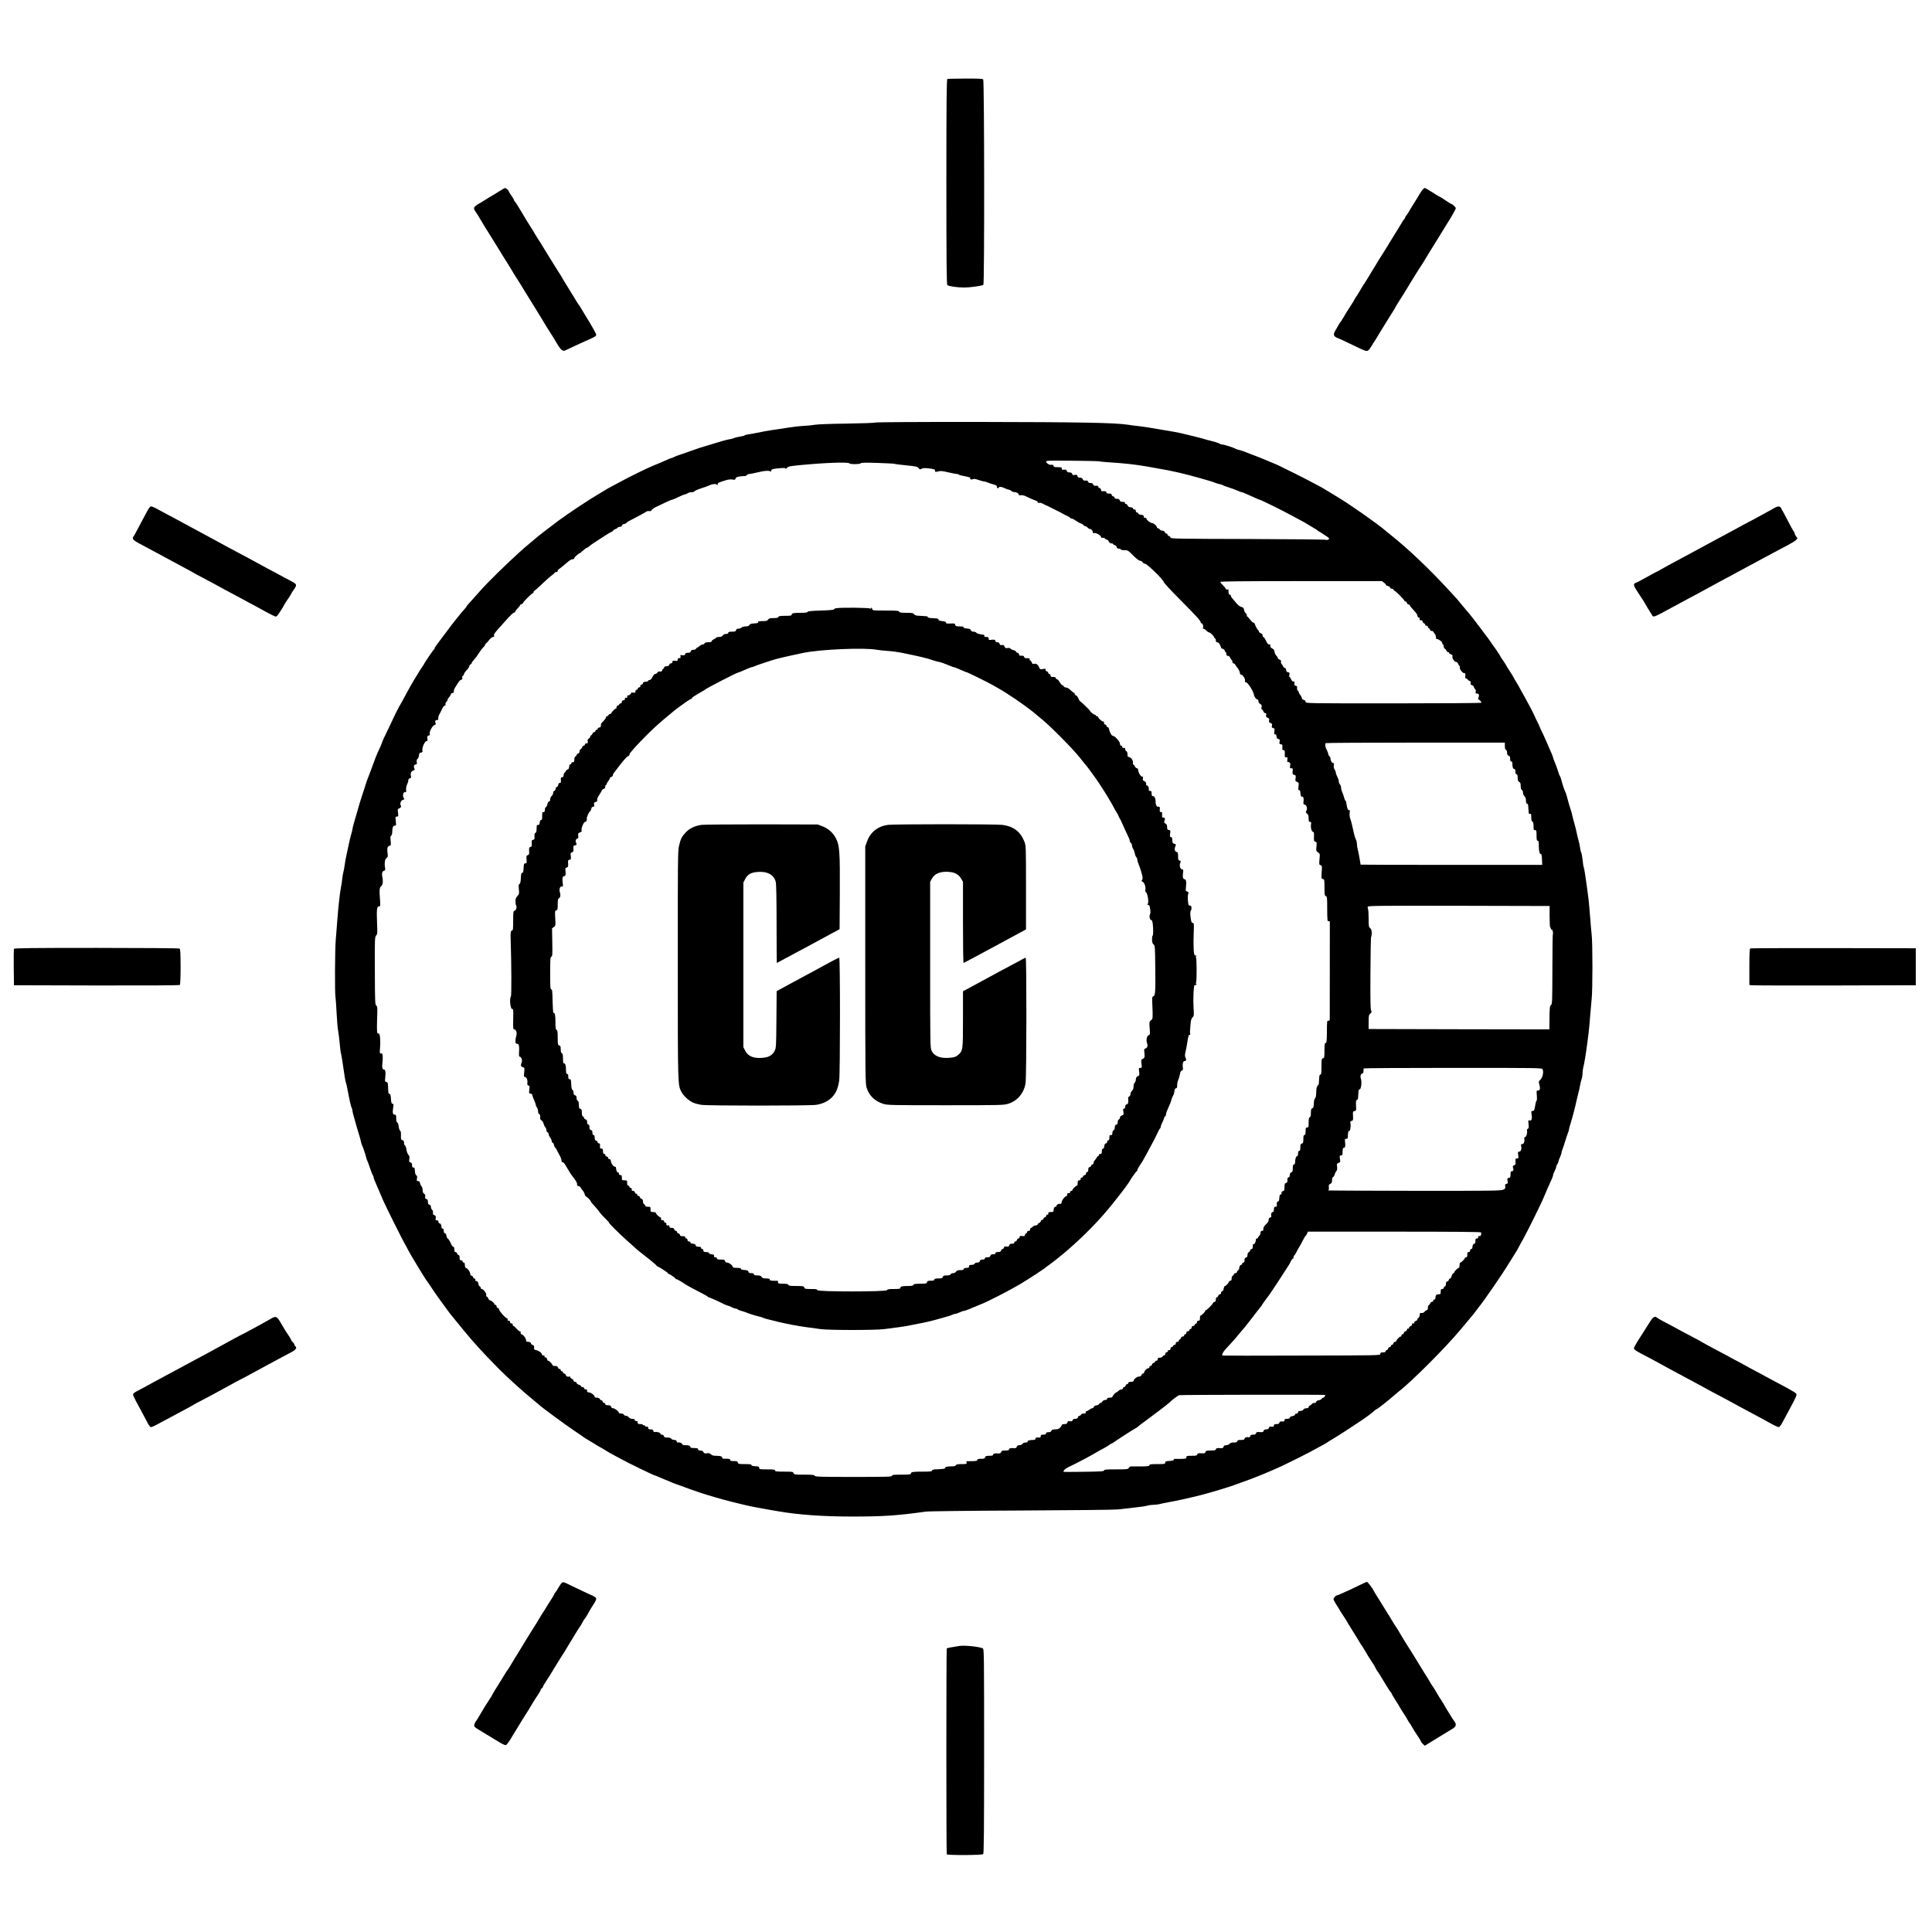 <?xml version="1.0" standalone="no"?>
<!DOCTYPE svg PUBLIC "-//W3C//DTD SVG 20010904//EN"
 "http://www.w3.org/TR/2001/REC-SVG-20010904/DTD/svg10.dtd">
<svg version="1.0" xmlns="http://www.w3.org/2000/svg"
 width="2560pt" height="2560pt" viewBox="0 0 2560 2560"
 preserveAspectRatio="xMidYMid meet">
<g transform="translate(0,2560) scale(0.1,-0.1)"
fill="rgb(0,0,0)" stroke="none">
<path d="M12553 24553 c-10 -4 -13 -286 -13 -1363 0 -1074 3 -1360 13 -1368
19 -15 135 -32 223 -32 74 0 233 22 254 35 16 10 13 2708 -2 2723 -9 9 -75 12
-237 11 -125 0 -232 -3 -238 -6z"/>
<path d="M6615 23065 c-38 -25 -79 -49 -90 -55 -11 -5 -55 -32 -98 -60 -43
-27 -81 -50 -83 -50 -3 0 -18 -10 -34 -22 -35 -25 -37 -46 -11 -79 10 -13 40
-62 67 -107 27 -46 56 -94 64 -107 8 -13 30 -47 48 -76 34 -56 125 -203 142
-229 5 -8 24 -39 42 -69 18 -29 40 -63 48 -76 8 -12 33 -53 55 -89 55 -93 57
-95 90 -146 16 -25 35 -54 41 -65 6 -11 37 -60 67 -110 31 -49 78 -125 104
-168 26 -43 55 -89 63 -102 8 -13 33 -53 55 -90 62 -103 63 -106 105 -170 22
-33 61 -97 87 -142 53 -91 80 -113 116 -95 66 32 242 114 307 142 85 37 100
47 100 67 0 11 -80 153 -140 247 -8 13 -30 50 -49 82 -19 33 -38 61 -41 64 -4
3 -28 41 -54 85 -26 44 -72 118 -101 165 -30 47 -60 96 -67 110 -7 14 -26 45
-43 70 -17 25 -34 52 -38 60 -4 8 -32 53 -62 100 -29 47 -71 114 -92 149 -47
79 -52 86 -88 141 -16 25 -34 54 -40 65 -20 36 -40 69 -48 79 -10 13 -88 141
-153 251 -26 44 -53 86 -61 93 -7 7 -13 18 -13 23 0 5 -16 32 -35 59 -19 27
-35 54 -35 59 0 10 -40 42 -50 40 -3 0 -36 -20 -75 -44z"/>
<path d="M18859 23097 c-8 -7 -31 -38 -50 -71 -18 -32 -41 -68 -49 -81 -22
-34 -83 -133 -100 -163 -8 -14 -21 -32 -27 -40 -7 -7 -13 -17 -13 -22 0 -5 -6
-15 -12 -22 -7 -8 -20 -26 -28 -40 -17 -30 -78 -129 -100 -163 -8 -13 -39 -63
-68 -111 -29 -49 -71 -116 -92 -149 -42 -64 -43 -67 -105 -170 -22 -37 -48
-79 -57 -93 -10 -15 -21 -34 -25 -42 -4 -8 -21 -35 -37 -60 -38 -56 -47 -70
-87 -140 -17 -30 -35 -57 -38 -60 -4 -3 -12 -16 -19 -30 -15 -30 -27 -50 -67
-110 -35 -54 -40 -61 -84 -137 -19 -32 -38 -60 -41 -63 -4 -3 -13 -17 -21 -32
-8 -15 -27 -47 -42 -73 -34 -56 -29 -81 21 -101 44 -18 57 -24 242 -113 127
-61 147 -68 165 -57 11 7 25 22 30 32 6 10 24 39 40 64 34 52 34 51 103 167
29 48 78 126 107 173 30 47 60 94 66 105 24 44 46 82 74 125 16 25 34 52 40
62 5 9 26 42 45 73 19 32 44 72 55 91 11 18 36 58 55 89 19 31 40 64 45 73 6
10 24 37 40 62 34 52 34 51 103 167 29 48 77 126 107 173 30 47 71 114 92 149
21 35 45 74 53 86 48 74 110 184 110 196 0 14 -50 59 -65 59 -3 0 -27 15 -53
33 -70 47 -84 56 -112 69 -14 7 -45 26 -70 43 -47 31 -106 65 -112 65 -1 0
-10 -6 -19 -13z"/>
<path d="M11595 20001 c-6 -5 -174 -11 -375 -14 -201 -2 -390 -9 -420 -15 -30
-6 -98 -13 -150 -15 -52 -3 -138 -12 -190 -21 -52 -8 -129 -20 -170 -26 -91
-12 -219 -35 -280 -49 -25 -5 -66 -13 -92 -16 -26 -3 -50 -10 -53 -15 -3 -4
-29 -11 -58 -15 -28 -4 -67 -13 -86 -21 -18 -8 -42 -14 -52 -14 -10 0 -58 -12
-106 -26 -49 -15 -117 -35 -153 -46 -123 -36 -155 -47 -270 -88 -63 -23 -129
-46 -147 -51 -18 -5 -45 -16 -60 -24 -15 -8 -32 -15 -37 -15 -5 0 -30 -9 -55
-21 -74 -34 -103 -46 -161 -69 -97 -38 -345 -160 -490 -240 -41 -22 -88 -48
-105 -56 -16 -8 -42 -22 -56 -32 -15 -9 -53 -32 -85 -51 -135 -79 -401 -255
-544 -360 -106 -78 -298 -227 -310 -241 -3 -3 -30 -25 -60 -50 -30 -25 -68
-57 -85 -72 -16 -15 -42 -37 -56 -50 -160 -144 -416 -393 -510 -499 -13 -15
-53 -60 -89 -100 -36 -40 -75 -84 -87 -97 -13 -14 -23 -28 -23 -31 0 -4 -15
-22 -33 -41 -18 -19 -48 -55 -67 -80 -19 -25 -42 -54 -52 -65 -10 -11 -58 -74
-107 -140 -50 -66 -94 -125 -98 -130 -41 -53 -63 -85 -63 -93 0 -6 -3 -12 -7
-14 -8 -3 -133 -186 -133 -194 0 -2 -15 -26 -33 -52 -18 -26 -36 -54 -40 -62
-4 -8 -15 -27 -25 -42 -37 -57 -107 -179 -160 -280 -18 -35 -44 -81 -57 -103
-13 -22 -27 -47 -30 -55 -4 -8 -11 -22 -16 -30 -5 -8 -14 -26 -20 -40 -6 -14
-41 -88 -78 -165 -78 -160 -101 -210 -101 -220 0 -4 -15 -39 -33 -78 -37 -78
-54 -121 -127 -322 -12 -33 -25 -67 -29 -75 -4 -8 -20 -55 -35 -105 -16 -49
-34 -106 -41 -125 -13 -37 -44 -139 -69 -230 -9 -30 -25 -86 -36 -124 -11 -38
-20 -76 -20 -84 0 -8 -7 -35 -15 -61 -8 -25 -24 -91 -35 -146 -11 -55 -25
-118 -30 -140 -6 -22 -15 -74 -21 -115 -5 -41 -14 -88 -19 -105 -5 -16 -12
-59 -16 -95 -3 -36 -10 -81 -15 -101 -12 -48 -38 -279 -50 -449 -5 -74 -14
-188 -20 -252 -11 -121 -14 -713 -4 -758 3 -14 10 -108 15 -210 5 -102 14
-207 20 -235 5 -27 15 -104 21 -170 6 -66 13 -124 16 -128 2 -4 11 -51 19
-105 30 -208 42 -281 49 -291 3 -6 12 -46 20 -88 24 -132 44 -223 55 -243 5
-10 10 -27 10 -37 0 -10 9 -49 21 -88 11 -38 27 -95 35 -125 8 -30 22 -75 30
-100 9 -25 19 -64 24 -87 5 -23 13 -50 18 -60 13 -25 42 -111 53 -156 5 -21
13 -45 19 -55 5 -9 21 -53 35 -97 15 -44 31 -84 36 -90 5 -5 9 -16 9 -24 0 -8
8 -33 19 -55 10 -23 35 -81 56 -131 21 -49 46 -108 56 -130 35 -80 241 -492
279 -560 22 -38 43 -77 46 -85 8 -18 92 -161 114 -195 8 -13 37 -61 65 -107
27 -45 52 -85 55 -88 5 -5 67 -95 123 -180 24 -36 99 -139 199 -275 11 -15
102 -126 188 -230 153 -184 232 -270 456 -499 113 -115 352 -330 476 -429 26
-21 54 -44 62 -52 30 -30 346 -263 461 -340 66 -44 122 -82 125 -86 3 -3 31
-21 64 -40 32 -19 70 -42 85 -51 14 -10 35 -23 46 -29 38 -20 80 -45 120 -70
22 -14 63 -37 90 -51 28 -15 70 -38 95 -51 83 -47 434 -217 446 -217 3 0 20
-6 37 -14 18 -8 61 -27 97 -41 36 -14 79 -32 95 -40 17 -7 59 -23 95 -35 36
-12 74 -26 85 -31 11 -5 40 -15 65 -24 25 -8 72 -25 105 -36 33 -12 80 -27
105 -34 25 -7 70 -21 100 -30 73 -22 148 -43 245 -67 222 -55 251 -61 460 -98
33 -5 98 -17 145 -25 261 -46 595 -70 980 -70 414 0 598 12 975 65 41 6 574
12 1270 15 660 3 1234 9 1275 14 41 5 141 16 221 25 80 8 158 20 173 26 15 5
48 10 74 10 26 0 65 5 87 10 22 6 76 17 120 25 105 18 266 54 430 95 116 29
417 120 460 140 11 5 54 20 95 34 136 46 369 142 525 215 128 61 323 159 370
185 22 13 81 45 130 71 50 26 92 50 95 54 3 4 39 26 80 50 41 24 126 78 189
120 62 42 121 81 130 86 86 54 197 136 232 170 9 8 19 15 23 15 8 0 125 91
216 169 35 31 69 59 75 64 158 118 630 591 816 817 30 36 56 67 59 70 3 3 25
30 50 60 25 30 47 57 50 60 4 3 19 23 36 45 16 22 34 45 39 52 80 98 312 434
416 605 15 24 39 63 55 88 41 65 51 81 68 115 8 17 33 62 55 100 57 101 248
487 281 570 19 47 61 144 99 226 12 25 21 52 21 60 0 8 9 31 20 52 11 20 20
45 20 54 0 10 7 27 15 37 8 11 15 27 15 35 1 9 9 34 20 56 11 22 19 48 20 57
0 10 6 32 14 50 7 18 24 67 36 108 12 41 29 90 36 108 8 18 14 39 14 47 0 8 8
41 19 72 26 83 64 228 83 318 6 28 16 70 23 95 7 25 16 65 20 90 4 25 13 64
21 88 8 23 14 62 14 85 0 23 5 58 10 77 11 36 33 170 50 300 5 41 14 111 20
155 5 44 15 143 20 220 6 77 15 178 20 225 14 111 14 750 0 860 -5 47 -15 150
-20 230 -6 80 -15 181 -20 225 -6 44 -15 114 -20 155 -17 132 -39 271 -45 281
-4 5 -10 48 -15 95 -5 47 -13 91 -18 97 -5 7 -12 37 -16 67 -4 30 -13 75 -21
100 -8 25 -18 68 -23 95 -5 28 -19 84 -31 125 -12 41 -26 95 -31 120 -6 25
-13 52 -17 60 -6 15 -36 115 -53 183 -6 21 -14 45 -19 55 -12 21 -39 103 -52
157 -6 21 -14 44 -18 50 -5 5 -14 26 -19 45 -16 52 -41 121 -57 157 -8 17 -15
35 -15 41 0 9 -24 70 -55 137 -8 17 -23 53 -35 80 -38 86 -53 120 -62 135 -4
8 -11 22 -14 30 -7 21 -45 102 -55 120 -5 8 -14 26 -19 40 -20 49 -112 222
-177 335 -13 22 -30 54 -38 70 -9 17 -25 44 -35 60 -11 17 -27 44 -35 60 -9
17 -33 57 -55 90 -22 33 -43 67 -46 75 -4 8 -22 36 -41 63 -18 26 -33 49 -33
52 0 4 -81 126 -90 135 -3 3 -19 25 -35 50 -17 25 -34 50 -40 57 -17 21 -29
36 -74 98 -60 82 -182 238 -195 250 -6 6 -40 46 -76 90 -35 44 -67 82 -70 85
-3 3 -59 63 -125 135 -253 273 -520 526 -745 705 -31 25 -63 51 -71 58 -105
91 -478 353 -644 451 -49 30 -112 68 -140 85 -27 18 -75 45 -105 60 -30 16
-75 40 -100 53 -59 33 -383 195 -440 221 -25 11 -70 30 -100 42 -30 12 -62 26
-71 30 -14 7 -108 44 -189 74 -19 8 -60 23 -90 35 -31 11 -61 21 -69 21 -7 0
-25 6 -39 14 -36 19 -154 56 -178 56 -11 0 -24 4 -29 9 -10 9 -66 27 -165 51
-25 7 -61 17 -80 23 -19 5 -60 16 -90 23 -30 7 -93 23 -140 34 -78 19 -142 31
-320 60 -36 6 -103 17 -150 25 -47 8 -112 17 -145 20 -33 3 -91 11 -128 17
-176 27 -646 35 -1982 37 -807 1 -1365 -3 -1370 -8z m2973 -514 c4 -3 57 -8
117 -12 218 -14 362 -30 510 -56 33 -6 96 -17 140 -25 190 -32 353 -69 550
-125 39 -11 95 -27 125 -36 30 -8 69 -21 85 -28 17 -7 46 -16 65 -20 19 -4 40
-11 45 -15 6 -4 26 -13 45 -18 52 -16 121 -41 157 -57 17 -8 35 -15 41 -15 10
0 72 -26 170 -71 34 -16 65 -29 68 -29 16 0 310 -145 439 -216 55 -30 114 -61
130 -70 17 -8 42 -22 56 -32 15 -9 53 -32 85 -51 33 -19 61 -38 64 -41 3 -4
10 -9 15 -11 6 -2 41 -24 78 -49 62 -40 67 -45 51 -57 -11 -8 -25 -10 -34 -6
-8 5 -475 9 -1037 11 -926 2 -1023 4 -1023 18 0 9 -9 18 -20 21 -11 3 -20 12
-20 19 0 8 -6 14 -14 14 -8 0 -17 8 -20 18 -4 10 -17 19 -33 20 -15 1 -31 9
-36 17 -4 8 -15 15 -22 15 -8 0 -15 5 -15 11 0 20 -44 59 -67 59 -22 0 -73 42
-73 60 0 6 -9 10 -21 10 -12 0 -18 4 -13 11 8 14 -14 29 -44 29 -12 0 -25 7
-28 15 -4 8 -12 15 -20 15 -8 0 -14 9 -14 20 0 13 -7 20 -20 20 -11 0 -19 6
-17 13 1 7 -11 13 -32 15 -22 2 -35 10 -38 22 -3 10 -14 21 -25 23 -11 3 -17
10 -13 16 4 7 -6 11 -28 11 -26 0 -36 5 -40 20 -4 15 -14 20 -36 20 -20 0 -31
5 -31 14 0 7 -9 16 -20 19 -11 3 -20 12 -20 21 0 12 -10 16 -35 16 -24 0 -35
5 -35 15 0 15 -16 19 -52 16 -12 -2 -18 5 -18 17 0 11 -9 22 -20 25 -11 3 -19
11 -18 19 2 9 -7 12 -29 11 -24 -1 -34 3 -38 18 -4 13 -15 19 -36 19 -19 0
-29 5 -29 15 0 14 -16 20 -51 17 -9 -1 -19 7 -22 18 -4 14 -14 20 -35 20 -22
0 -31 6 -35 21 -5 18 -11 21 -35 16 -24 -5 -31 -2 -35 13 -4 14 -14 20 -35 20
-22 0 -32 6 -37 20 -5 17 -13 20 -36 16 -27 -4 -34 2 -30 27 0 4 -24 7 -54 7
-42 0 -55 3 -55 15 0 15 -10 19 -42 16 -17 -2 -58 27 -58 41 0 3 10 9 23 12
26 6 674 -1 685 -7z m-3313 -27 c9 -14 142 -13 151 2 5 8 64 9 222 4 118 -4
219 -9 224 -12 4 -3 75 -12 156 -20 131 -13 149 -17 164 -37 15 -19 20 -20 39
-9 15 10 39 12 83 7 83 -9 96 -13 96 -34 0 -16 4 -17 40 -8 32 9 56 7 132 -11
51 -12 102 -22 114 -22 11 0 24 -4 30 -9 5 -6 38 -14 73 -20 36 -6 69 -15 75
-21 6 -6 6 -10 0 -10 -5 0 -2 -4 5 -9 9 -6 22 -6 33 0 12 7 35 3 75 -11 31
-11 65 -20 75 -20 9 0 32 -7 50 -15 18 -8 52 -19 76 -25 31 -8 42 -16 42 -30
0 -21 15 -27 25 -10 9 15 35 12 80 -10 22 -11 47 -19 56 -20 9 0 22 -7 29 -15
7 -8 23 -15 37 -15 31 0 63 -17 63 -34 0 -9 9 -12 27 -8 14 3 40 -2 57 -10 61
-30 121 -56 144 -63 12 -3 22 -12 22 -20 0 -8 7 -11 19 -8 11 3 32 -2 48 -11
15 -9 39 -20 53 -26 14 -5 32 -14 40 -19 8 -5 40 -21 70 -35 54 -26 71 -35
108 -56 9 -6 34 -18 55 -27 20 -9 37 -20 37 -25 0 -4 7 -8 15 -8 9 0 28 -8 43
-18 48 -32 66 -42 95 -53 15 -6 27 -15 27 -20 0 -5 7 -9 15 -9 8 0 24 -9 35
-20 11 -11 26 -20 33 -20 18 0 37 -21 37 -42 0 -11 5 -15 15 -12 22 9 87 -25
93 -48 3 -13 11 -18 23 -15 10 3 23 -1 30 -9 6 -8 18 -14 25 -14 8 0 20 -11
26 -25 7 -16 19 -25 35 -25 12 0 23 -4 23 -9 0 -5 9 -11 21 -14 11 -3 23 -15
26 -26 3 -14 13 -21 29 -21 13 0 24 -4 24 -10 0 -5 21 -10 48 -10 46 0 50 -3
117 -70 45 -45 77 -70 92 -70 12 0 27 -9 33 -20 6 -11 21 -20 33 -20 26 0 247
-216 247 -242 0 -9 96 -113 213 -230 227 -229 277 -284 277 -305 0 -7 6 -13
14 -13 16 0 27 -58 12 -64 -6 -2 -3 -5 7 -5 10 -1 28 -12 41 -26 13 -14 30
-25 37 -25 16 0 69 -53 69 -69 0 -6 5 -11 10 -11 6 0 10 -11 10 -24 0 -18 6
-26 22 -28 16 -2 27 -16 40 -48 9 -25 17 -41 17 -37 1 14 41 -13 41 -28 0 -8
5 -15 10 -15 6 0 10 -11 10 -25 0 -18 5 -25 20 -25 12 0 24 -10 30 -24 5 -13
14 -27 19 -31 6 -3 11 -15 11 -26 0 -10 7 -19 15 -19 8 0 20 -10 26 -22 7 -13
15 -25 18 -28 16 -13 41 -61 41 -80 0 -12 7 -20 18 -20 21 0 57 -62 49 -84 -4
-11 -1 -16 12 -16 23 0 95 -112 105 -161 6 -35 30 -67 51 -68 6 -1 10 -11 10
-23 0 -14 10 -29 24 -36 19 -11 22 -19 17 -43 -3 -17 -1 -29 4 -29 6 0 15 -11
20 -25 5 -14 17 -25 26 -25 12 0 15 -7 11 -26 -4 -20 1 -27 20 -35 20 -8 24
-14 19 -34 -5 -21 -2 -27 19 -35 21 -8 24 -14 19 -35 -5 -22 -2 -27 16 -32 19
-5 21 -10 16 -44 -5 -31 -3 -39 9 -39 8 0 16 -4 16 -10 1 -5 3 -14 4 -20 1 -5
3 -14 4 -19 0 -5 10 -11 22 -14 17 -5 20 -11 14 -36 -5 -26 -3 -30 17 -33 20
-3 23 -8 20 -40 -3 -32 0 -38 15 -38 16 0 19 -7 17 -49 -1 -44 1 -49 18 -46
17 4 20 0 16 -30 -2 -19 -2 -32 0 -30 3 2 13 0 24 -6 16 -9 19 -17 13 -45 -5
-30 -3 -34 16 -34 19 0 21 -5 17 -40 -3 -36 -1 -41 20 -47 22 -5 24 -10 19
-45 -5 -35 -3 -40 20 -49 24 -9 25 -12 19 -59 -6 -41 -4 -50 9 -50 10 0 15
-10 15 -32 0 -28 19 -80 20 -54 0 5 6 3 14 -3 9 -8 12 -25 9 -55 -5 -37 -3
-44 15 -48 27 -7 39 -54 22 -81 -11 -18 -10 -23 9 -38 16 -13 21 -28 21 -63 0
-38 3 -46 18 -46 15 0 18 -6 14 -30 -7 -46 6 -98 25 -102 14 -2 16 -14 14 -64
-2 -55 0 -62 18 -67 19 -5 20 -10 15 -64 -6 -56 -5 -60 20 -77 26 -17 27 -19
20 -90 -6 -69 -5 -74 14 -80 20 -7 21 -12 15 -92 -6 -81 -5 -85 15 -91 21 -5
22 -11 22 -113 0 -96 2 -109 18 -114 16 -5 18 -21 18 -154 1 -169 2 -185 21
-178 8 4 13 -3 14 -17 0 -20 0 -1217 -1 -1278 0 -19 -5 -26 -17 -25 -20 1 -20
8 -21 -161 -2 -111 -4 -133 -17 -133 -12 0 -15 -18 -15 -99 0 -90 -2 -99 -20
-104 -18 -5 -20 -14 -20 -111 0 -86 -3 -106 -15 -106 -11 0 -15 -17 -17 -72
-2 -54 -6 -72 -16 -70 -8 1 -11 -2 -7 -8 3 -5 2 -10 -3 -10 -5 0 -10 -32 -11
-72 -1 -48 -7 -75 -16 -82 -9 -7 -15 -33 -16 -68 -2 -46 -6 -59 -21 -64 -14
-4 -18 -16 -18 -59 0 -38 -4 -54 -15 -59 -11 -4 -15 -22 -15 -71 0 -58 -2 -65
-20 -65 -17 0 -20 -7 -20 -50 0 -38 -4 -50 -15 -50 -11 0 -15 -13 -15 -54 0
-45 -3 -54 -20 -59 -16 -4 -20 -14 -20 -51 0 -34 -4 -46 -15 -46 -10 0 -15
-11 -15 -35 0 -23 -5 -35 -14 -35 -13 0 -26 -41 -26 -86 0 -15 -6 -24 -15 -24
-11 0 -15 -12 -15 -49 0 -41 -4 -51 -20 -56 -14 -4 -20 -15 -20 -36 0 -19 -5
-29 -15 -29 -14 0 -19 -16 -16 -52 1 -9 -7 -19 -19 -23 -16 -5 -20 -15 -20
-55 0 -39 -3 -49 -20 -53 -11 -3 -20 -9 -19 -14 4 -20 -2 -33 -13 -31 -9 2
-14 -13 -16 -44 -2 -34 -7 -48 -18 -48 -14 0 -18 -16 -15 -52 2 -12 -5 -18
-18 -18 -17 0 -21 -6 -21 -35 0 -23 -5 -35 -14 -35 -17 0 -28 -27 -21 -50 4
-12 -1 -19 -15 -23 -14 -3 -20 -13 -20 -31 0 -18 -12 -38 -35 -59 -24 -22 -35
-41 -35 -59 0 -16 -3 -27 -7 -27 -21 3 -29 -3 -31 -28 -1 -16 -9 -33 -17 -39
-8 -6 -15 -16 -15 -23 0 -6 -7 -11 -15 -11 -8 0 -15 -9 -15 -21 0 -28 -19 -61
-31 -54 -5 4 -9 -9 -9 -29 0 -25 -5 -36 -14 -36 -8 0 -17 -9 -21 -19 -3 -11
-12 -22 -20 -25 -9 -3 -15 -18 -15 -35 0 -20 -6 -30 -20 -34 -15 -4 -20 -14
-20 -36 0 -21 -5 -31 -15 -31 -8 0 -15 -6 -15 -14 0 -7 -8 -16 -18 -18 -11 -3
-18 -16 -20 -34 -1 -15 -9 -32 -17 -37 -8 -4 -15 -15 -15 -22 0 -8 -9 -15 -20
-15 -11 0 -20 -6 -20 -14 0 -8 -7 -16 -15 -20 -9 -3 -15 -18 -15 -36 0 -20 -5
-30 -15 -30 -9 0 -19 -8 -22 -17 -8 -21 -40 -53 -53 -53 -5 0 -12 -16 -16 -35
-3 -20 -12 -35 -20 -35 -8 0 -14 -9 -14 -20 0 -12 -7 -20 -16 -20 -9 0 -18 -9
-21 -20 -3 -11 -12 -20 -19 -20 -9 0 -14 -11 -14 -30 0 -20 -5 -30 -15 -30 -9
0 -18 -7 -22 -16 -8 -20 -81 -94 -94 -94 -5 0 -9 -4 -9 -10 0 -12 -48 -60 -60
-60 -6 0 -10 -16 -10 -35 0 -28 -4 -35 -20 -35 -13 0 -20 -7 -20 -20 0 -11 -7
-20 -15 -20 -8 0 -15 -7 -15 -15 0 -8 -9 -15 -20 -15 -13 0 -20 -7 -20 -20 0
-11 -7 -20 -15 -20 -8 0 -15 -7 -15 -15 0 -8 -9 -15 -20 -15 -13 0 -20 -7 -20
-20 0 -11 -7 -20 -15 -20 -8 0 -15 -7 -15 -15 0 -8 -9 -15 -20 -15 -11 0 -20
-7 -20 -15 0 -9 -7 -18 -15 -21 -8 -4 -15 -12 -15 -20 0 -8 -9 -14 -20 -14
-13 0 -20 -7 -20 -20 0 -11 -7 -20 -15 -20 -9 0 -18 -7 -21 -15 -4 -8 -12 -15
-20 -15 -8 0 -14 -9 -14 -20 0 -14 -7 -20 -21 -20 -12 0 -17 -4 -14 -11 4 -6
-2 -13 -14 -16 -12 -3 -21 -13 -21 -24 0 -11 -7 -19 -15 -19 -9 0 -18 -7 -21
-15 -4 -9 -19 -15 -35 -15 -22 0 -29 -5 -29 -20 0 -11 -7 -20 -15 -20 -9 0
-18 -7 -21 -15 -4 -8 -12 -15 -19 -15 -8 0 -17 -9 -20 -20 -3 -11 -13 -20 -21
-20 -8 0 -14 -7 -14 -15 0 -8 -7 -15 -16 -15 -18 0 -53 -38 -54 -57 0 -7 -6
-13 -14 -13 -8 0 -18 -9 -21 -20 -4 -13 -15 -20 -33 -20 -27 0 -72 -37 -72
-59 0 -6 -16 -11 -35 -11 -24 0 -35 -5 -35 -15 0 -8 -6 -15 -14 -15 -8 0 -18
-9 -21 -20 -3 -11 -13 -20 -21 -20 -8 0 -14 -7 -14 -15 0 -8 -9 -15 -20 -15
-11 0 -29 -9 -40 -20 -11 -11 -23 -20 -27 -20 -12 0 -53 -46 -53 -59 0 -6 -16
-11 -35 -11 -24 0 -35 -5 -35 -15 0 -9 -9 -15 -25 -15 -14 0 -30 -9 -37 -20
-7 -11 -18 -20 -25 -20 -7 0 -16 -7 -20 -15 -5 -8 -21 -16 -36 -17 -16 -1 -29
-10 -33 -20 -3 -10 -12 -18 -21 -18 -8 0 -26 -9 -40 -20 -14 -11 -32 -20 -39
-20 -8 0 -11 -6 -8 -15 5 -11 -1 -15 -25 -15 -19 0 -34 -6 -37 -15 -4 -8 -13
-15 -21 -15 -8 0 -17 -9 -20 -20 -4 -14 -14 -20 -35 -20 -20 0 -31 -6 -35 -18
-3 -14 -12 -17 -34 -14 -24 4 -31 0 -36 -17 -4 -16 -13 -21 -39 -21 -19 0 -34
-5 -34 -11 0 -6 -10 -22 -22 -35 -17 -18 -34 -24 -66 -24 -31 0 -45 -5 -50
-17 -4 -10 -13 -18 -19 -19 -7 -1 -22 -2 -33 -2 -11 -1 -20 -9 -20 -17 0 -10
-11 -15 -35 -15 -28 0 -35 -4 -35 -20 0 -13 -6 -19 -17 -18 -37 3 -53 -2 -53
-17 0 -10 -10 -15 -32 -15 -45 0 -79 -10 -72 -21 5 -9 4 -10 -35 -14 -14 -1
-30 -10 -36 -19 -7 -9 -25 -16 -40 -16 -19 0 -28 -6 -32 -20 -4 -15 -13 -20
-32 -19 -50 4 -71 -1 -71 -16 0 -11 -12 -15 -49 -15 -41 0 -51 -3 -56 -21 -5
-14 -14 -19 -33 -18 -51 4 -72 -1 -72 -16 0 -11 -12 -15 -51 -15 -42 0 -52 -3
-56 -20 -4 -17 -14 -20 -54 -20 -37 0 -49 -4 -49 -15 0 -12 -15 -15 -67 -16
-38 -1 -71 -1 -74 -1 -4 1 -5 -8 -2 -18 5 -19 0 -20 -65 -20 -53 0 -71 -4 -76
-15 -4 -11 -21 -15 -63 -15 -58 0 -88 -10 -81 -26 1 -5 -36 -10 -84 -12 -69
-2 -88 -6 -88 -17 0 -12 -22 -15 -124 -15 -132 0 -156 -4 -156 -26 0 -11 -25
-14 -125 -14 -104 0 -125 -2 -125 -15 0 -13 -63 -15 -509 -15 -443 0 -510 2
-515 15 -4 12 -30 15 -140 15 -126 0 -135 1 -141 20 -6 19 -15 20 -126 20 -99
0 -119 3 -119 15 0 12 -18 15 -105 15 -97 0 -105 1 -105 19 0 17 -8 20 -52 23
-36 2 -52 7 -51 15 2 10 -20 13 -86 13 -80 0 -89 2 -94 20 -4 17 -14 20 -57
20 -29 0 -49 4 -45 9 9 16 -16 25 -62 22 -32 -1 -43 2 -43 12 0 20 -22 27 -81
27 -35 0 -54 5 -68 19 -15 15 -28 19 -54 14 -29 -4 -37 -1 -46 16 -8 14 -21
21 -41 21 -20 0 -30 5 -30 15 0 15 -9 18 -67 18 -23 0 -34 5 -38 18 -5 15 -16
19 -56 19 -35 0 -49 4 -49 14 0 14 -45 31 -59 21 -5 -2 -11 4 -14 15 -4 14
-14 20 -32 20 -15 0 -33 7 -40 16 -7 11 -26 16 -52 16 -32 -1 -42 3 -46 19 -3
11 -14 19 -26 19 -12 0 -20 5 -19 11 3 14 -50 31 -73 24 -11 -4 -18 2 -22 15
-4 15 -13 20 -36 20 -28 0 -36 8 -32 32 0 4 -8 5 -18 3 -11 -2 -22 3 -25 11
-3 9 -10 12 -16 9 -5 -3 -10 -1 -10 4 0 6 -16 11 -35 11 -32 0 -40 7 -36 33 0
4 -8 7 -19 7 -11 0 -20 7 -20 15 0 10 -10 15 -33 15 -21 0 -36 7 -45 20 -7 11
-23 20 -36 20 -13 0 -26 7 -30 15 -3 9 -18 15 -36 15 -16 0 -30 5 -30 10 0 18
-53 59 -76 60 -13 0 -24 8 -27 20 -4 15 -14 20 -41 20 -25 0 -36 4 -36 15 0 8
-6 15 -14 15 -8 0 -18 9 -21 20 -4 11 -10 18 -15 15 -5 -3 -14 4 -20 15 -7 13
-21 20 -40 20 -17 0 -30 5 -30 11 0 20 -50 59 -76 59 -21 0 -29 9 -25 33 0 4
-8 7 -19 7 -11 0 -20 7 -20 15 0 8 -9 15 -20 15 -11 0 -20 5 -20 11 0 5 -13
15 -30 20 -16 6 -30 17 -30 25 0 8 -9 14 -20 14 -11 0 -20 7 -20 15 0 9 -11
20 -25 27 -13 6 -22 15 -19 20 3 5 0 9 -7 7 -32 -4 -47 2 -52 21 -3 11 -12 20
-21 20 -9 0 -16 7 -16 15 0 8 -7 15 -15 15 -8 0 -15 7 -15 15 0 8 -7 15 -16
15 -9 0 -18 9 -21 20 -4 15 -14 20 -39 20 -19 0 -34 5 -34 11 0 15 -42 59 -57
59 -7 0 -13 8 -13 19 0 11 -9 21 -21 24 -12 3 -18 10 -14 16 3 7 -2 11 -14 11
-12 0 -21 6 -21 13 0 20 -42 51 -75 57 -26 4 -30 9 -28 34 2 20 -3 29 -17 33
-11 3 -22 14 -25 24 -4 13 -16 19 -36 19 -24 0 -29 4 -29 25 0 23 -41 75 -60
75 -9 0 -14 14 -11 33 0 4 -5 7 -12 7 -8 0 -27 16 -43 35 -16 19 -34 35 -40
35 -7 0 -11 8 -10 18 0 10 -6 16 -16 16 -11 -1 -18 5 -18 17 0 12 -7 19 -20
19 -13 0 -18 5 -14 15 4 8 2 15 -4 15 -19 0 -99 86 -106 113 -3 15 -13 27 -21
27 -8 0 -15 9 -15 20 0 11 -7 20 -15 20 -8 0 -15 5 -15 11 0 14 -41 48 -58 49
-7 0 -17 11 -22 25 -5 14 -15 25 -21 25 -6 0 -9 9 -6 20 6 22 -38 80 -60 80
-7 0 -13 7 -13 15 0 9 -7 18 -15 21 -8 4 -15 16 -15 29 0 24 -22 49 -33 38 -4
-3 -7 3 -7 15 0 13 -6 22 -15 22 -8 0 -15 6 -15 14 0 8 -9 18 -20 21 -13 4
-20 15 -20 30 0 25 -39 75 -59 75 -6 0 -11 16 -11 35 0 24 -5 35 -15 35 -8 0
-15 7 -15 15 0 8 -9 15 -20 15 -16 0 -20 7 -20 35 0 23 -5 35 -14 35 -7 0 -16
9 -19 20 -3 11 -12 20 -21 20 -12 0 -16 10 -16 35 0 22 -5 35 -13 35 -7 0 -18
12 -25 28 -22 49 -43 82 -51 82 -5 0 -12 16 -15 35 -4 21 -13 35 -21 35 -10 0
-15 10 -15 30 0 20 -5 30 -15 30 -8 0 -15 9 -15 19 0 30 -11 51 -26 51 -8 0
-14 9 -14 20 0 14 -7 20 -21 20 -17 0 -20 4 -16 23 7 25 -1 41 -24 49 -11 4
-15 14 -12 30 3 15 -2 29 -11 37 -9 8 -16 25 -16 38 0 16 -7 27 -20 30 -15 4
-20 14 -20 38 0 25 -5 34 -21 38 -17 5 -20 11 -15 31 5 19 1 29 -14 38 -14 9
-20 24 -20 49 0 20 -6 42 -14 48 -7 6 -16 25 -20 41 -4 22 -11 30 -26 30 -18
0 -20 4 -15 34 5 25 3 36 -9 43 -10 5 -16 25 -18 55 -2 25 -5 46 -8 46 -23 -1
-30 6 -30 33 0 23 -5 32 -21 36 -17 5 -20 11 -15 45 4 29 1 43 -13 57 -10 10
-21 40 -25 66 -3 27 -12 52 -19 57 -6 4 -13 16 -13 28 -2 35 -4 38 -23 43 -17
4 -20 13 -18 61 1 39 -2 59 -12 65 -7 5 -16 30 -18 56 -3 26 -12 49 -19 52 -9
3 -14 22 -14 54 0 42 -3 49 -19 49 -26 0 -32 24 -22 88 4 28 6 53 5 53 -2 1
-10 2 -16 3 -8 1 -14 19 -16 46 -3 65 -11 90 -25 87 -8 -1 -12 13 -13 43 -4
108 -3 108 -25 113 -19 5 -20 10 -14 61 8 65 1 106 -20 106 -20 0 -25 27 -17
95 8 62 2 120 -10 117 -27 -7 -29 1 -22 77 8 100 -2 195 -21 187 -21 -8 -23
23 -18 195 6 146 4 163 -11 175 -16 11 -18 48 -19 460 -2 424 -1 448 17 468
17 19 18 33 12 172 -7 175 -2 214 26 214 18 0 19 5 14 78 -11 140 -8 172 16
191 22 18 27 67 12 133 -7 37 3 65 26 71 14 4 17 11 13 33 -12 63 -4 118 18
135 19 14 20 22 14 67 -8 62 -1 88 27 95 19 5 20 10 14 67 -5 45 -4 61 6 65 7
3 14 23 15 46 2 65 11 89 34 89 19 0 20 4 13 60 -6 57 -5 60 15 60 20 0 21 3
15 50 -6 43 -4 51 12 57 27 9 34 24 23 44 -13 25 5 65 33 72 18 5 20 9 10 19
-16 16 -15 63 1 77 8 6 17 8 20 4 8 -7 10 8 8 47 -1 14 5 39 13 55 9 17 16 41
16 53 0 16 7 26 21 29 16 5 19 11 14 30 -9 35 3 63 31 73 21 8 23 13 14 29
-13 25 -3 51 19 51 14 0 17 7 13 32 -3 21 0 35 11 43 8 6 17 27 19 46 2 27 8
35 27 37 19 3 22 8 18 30 -7 36 32 122 55 122 13 0 16 7 11 34 -4 28 -2 34 16
39 15 3 19 10 15 22 -10 25 37 112 64 119 17 5 20 10 14 24 -13 24 -4 42 20
42 15 0 19 5 15 20 -3 11 5 39 19 63 13 23 30 57 38 75 8 17 22 32 30 32 9 0
12 7 9 18 -2 10 3 24 11 31 9 8 16 20 16 27 0 8 9 23 19 33 11 11 21 27 23 38
2 10 13 19 25 21 15 2 19 8 16 21 -3 11 8 38 24 61 15 24 33 52 40 64 7 11 21
24 33 28 16 6 20 13 15 28 -3 11 -2 20 4 20 5 0 13 10 17 22 7 23 15 35 52 74
12 14 22 32 22 40 0 8 7 17 15 20 8 4 15 12 15 18 0 7 16 29 35 50 19 21 35
41 35 43 0 3 8 15 18 28 9 12 24 33 32 46 8 12 25 33 38 46 12 13 22 28 22 33
0 5 6 13 13 17 7 4 26 25 41 46 16 20 37 37 48 37 14 0 18 5 14 18 -6 17 15
45 98 135 21 23 64 70 94 105 31 34 62 62 69 62 8 0 17 8 20 17 4 10 19 30 35
45 15 15 28 32 28 37 0 5 9 13 20 16 11 3 20 10 20 15 0 13 117 130 130 130 5
0 10 7 10 15 0 8 4 15 8 15 5 0 49 39 98 86 49 47 108 100 132 117 23 17 42
34 42 39 0 4 9 8 20 8 11 0 20 7 20 15 0 7 6 18 14 22 13 8 58 44 129 105 18
15 42 28 55 28 12 0 22 6 22 14 0 12 60 66 73 66 3 0 22 16 43 35 21 19 42 35
47 35 5 0 22 10 37 23 33 27 38 30 172 117 59 39 111 70 116 70 5 0 17 9 27
20 10 11 24 20 30 20 7 0 18 7 25 15 7 8 23 15 36 15 15 0 24 6 24 15 0 9 12
18 30 22 17 3 30 9 30 14 0 4 21 19 48 32 81 41 206 109 219 119 7 6 24 8 37
6 17 -3 26 0 29 11 2 9 24 26 48 38 107 53 218 103 227 103 6 0 23 6 39 14 64
32 121 56 132 56 6 0 23 7 36 16 13 8 35 14 49 12 14 -2 31 4 38 12 7 9 47 26
88 39 41 13 86 29 100 36 42 21 90 28 105 15 12 -10 15 -9 15 4 0 17 11 23
102 51 37 12 68 15 93 11 31 -6 37 -4 42 13 4 16 17 22 57 28 28 4 57 6 64 5
7 -2 19 4 28 13 8 8 25 15 36 15 11 0 57 9 102 20 93 22 143 27 169 16 12 -6
17 -4 17 7 0 20 17 25 110 33 61 5 80 4 80 -6 0 -7 8 -2 18 10 15 19 35 23
172 37 334 32 642 43 655 23z m7085 -1582 c16 -11 27 -25 25 -29 -3 -4 8 -10
25 -14 16 -4 30 -13 30 -21 0 -8 9 -14 20 -14 11 0 23 -7 26 -15 4 -8 10 -15
15 -15 12 0 129 -119 129 -131 0 -5 6 -9 14 -9 7 0 16 -9 19 -20 3 -11 12 -20
21 -20 9 0 16 -4 16 -10 0 -5 16 -27 35 -47 60 -66 63 -71 67 -95 2 -13 9 -22
16 -20 11 2 16 -11 13 -31 0 -4 2 -6 6 -6 21 3 33 -2 33 -16 0 -8 9 -19 20
-25 11 -6 18 -15 15 -21 -4 -5 3 -9 14 -9 12 0 21 -7 21 -15 0 -9 7 -18 15
-21 8 -4 15 -12 15 -20 0 -8 9 -14 20 -14 11 0 24 -8 27 -17 4 -10 11 -21 16
-24 5 -4 11 -17 12 -30 4 -37 5 -39 13 -37 18 5 72 -34 72 -52 0 -11 5 -20 10
-20 6 0 10 -11 10 -25 0 -14 7 -28 15 -31 8 -3 17 -14 20 -25 4 -10 13 -19 21
-19 8 0 14 -5 14 -10 0 -6 12 -15 26 -20 18 -7 24 -15 20 -26 -8 -22 24 -74
46 -74 10 0 23 -11 28 -24 5 -13 13 -27 19 -30 6 -4 8 -13 5 -21 -8 -19 36
-75 58 -75 15 0 17 -6 14 -35 -3 -25 -1 -35 9 -35 8 0 18 -6 22 -13 4 -8 16
-17 27 -20 12 -5 17 -14 13 -28 -4 -15 1 -23 19 -29 13 -5 24 -16 24 -24 0 -7
7 -19 15 -26 9 -8 13 -21 9 -36 -5 -20 -2 -24 15 -24 28 0 35 -19 21 -56 -6
-16 -8 -25 -4 -21 7 7 44 -30 44 -45 0 -4 -524 -8 -1165 -8 -1155 0 -1165 0
-1165 20 0 13 -9 22 -25 26 -15 4 -25 13 -25 24 0 9 -9 27 -20 40 -11 13 -20
29 -20 35 0 7 -6 18 -14 24 -7 6 -11 22 -9 35 4 18 0 25 -17 29 -18 5 -22 11
-18 31 4 21 1 26 -14 26 -13 0 -24 11 -31 30 -6 17 -15 30 -20 30 -5 0 -6 13
-2 29 5 25 3 30 -17 33 -17 2 -24 11 -26 31 -2 16 -9 27 -18 27 -8 0 -17 8
-21 18 -3 9 -13 25 -21 34 -8 10 -12 24 -8 33 4 11 -2 19 -19 25 -14 5 -25 16
-25 23 0 8 -9 22 -19 31 -11 10 -21 32 -23 49 -2 24 -11 35 -31 45 -21 10 -27
19 -24 33 4 14 0 19 -14 19 -11 0 -24 10 -30 23 -22 48 -41 77 -50 77 -5 0 -9
9 -9 20 0 13 -10 24 -25 30 -14 5 -25 16 -25 25 0 8 -3 15 -8 15 -7 0 -35 50
-46 83 -3 9 -11 17 -19 17 -7 0 -26 18 -43 40 -16 22 -32 40 -36 40 -5 0 -8 9
-8 20 0 11 -6 23 -14 26 -8 3 -17 21 -21 40 -5 28 -12 36 -35 41 -18 3 -44 23
-67 51 -21 25 -46 54 -55 64 -10 10 -18 25 -18 33 0 8 -7 15 -15 15 -13 0 -21
31 -16 63 0 4 -2 6 -6 6 -19 -3 -33 2 -33 12 0 6 -16 25 -35 43 -19 19 -35 38
-35 45 0 8 280 11 1070 11 l1071 0 29 -22z m1600 -2163 c0 -31 5 -47 15 -51 9
-4 15 -19 15 -39 0 -24 5 -34 20 -38 15 -4 20 -14 20 -41 0 -25 4 -36 15 -36
10 0 15 -10 15 -34 0 -44 9 -66 26 -66 9 0 14 -12 14 -35 0 -24 5 -35 15 -35
11 0 15 -12 15 -45 0 -34 5 -47 20 -55 15 -8 20 -21 20 -56 0 -30 5 -46 15
-50 9 -4 15 -19 15 -35 0 -16 9 -38 20 -49 13 -13 20 -33 20 -60 0 -29 4 -40
15 -40 11 0 15 -13 16 -50 1 -27 3 -54 4 -60 1 -5 3 -14 4 -20 0 -5 8 -7 16
-4 12 5 15 -4 15 -45 0 -37 4 -53 15 -57 11 -5 15 -21 15 -60 0 -47 2 -54 20
-54 18 0 20 -7 20 -70 0 -56 3 -70 15 -70 12 0 15 -15 15 -71 0 -70 13 -115
30 -104 4 3 10 -29 12 -70 l3 -75 -1202 0 c-662 0 -1203 1 -1204 3 0 1 -6 38
-14 82 -7 44 -18 98 -24 120 -6 22 -11 54 -11 72 0 17 -6 44 -14 60 -8 15 -19
51 -25 78 -17 82 -38 168 -51 203 -7 19 -10 50 -6 73 4 24 3 38 -3 35 -16 -10
-32 20 -38 73 -3 28 -9 51 -14 51 -5 0 -13 19 -19 43 -6 23 -18 56 -26 74 -8
17 -14 43 -14 58 0 14 -7 33 -15 41 -8 9 -15 26 -15 40 0 13 -9 41 -20 61 -11
21 -20 46 -20 56 0 10 -7 29 -16 42 -11 17 -14 36 -10 55 4 22 2 30 -9 30 -17
0 -35 30 -35 58 0 11 -7 25 -15 32 -8 7 -15 20 -15 29 0 9 -9 33 -20 54 -20
37 -26 78 -13 90 3 4 539 7 1190 7 l1183 0 0 -45z m593 -2262 c0 -79 4 -143 9
-143 4 0 8 -7 8 -16 0 -8 4 -13 9 -10 11 7 25 -49 17 -62 -3 -5 -6 -216 -6
-467 -1 -410 -2 -460 -17 -470 -18 -13 -21 -43 -22 -218 l-1 -107 -1197 2
-1198 3 0 92 c0 83 2 94 23 113 19 18 21 24 11 37 -10 11 -12 126 -10 496 1
265 5 484 10 487 4 3 8 25 7 50 0 32 -6 50 -21 62 -18 15 -20 28 -20 130 0 62
-4 119 -9 126 -4 7 -5 20 -2 28 5 12 163 14 1207 12 l1202 -3 0 -142z m-93
-2022 c17 -32 1 -110 -29 -137 -24 -22 -25 -26 -13 -68 14 -53 8 -76 -20 -76
-19 0 -20 -4 -14 -64 3 -36 2 -67 -3 -70 -5 -3 -12 -23 -15 -43 -15 -88 -17
-93 -38 -93 -18 0 -20 -4 -14 -45 10 -60 0 -88 -26 -82 -19 6 -20 3 -14 -49 5
-45 3 -56 -10 -61 -10 -4 -14 -13 -10 -28 7 -28 -12 -85 -27 -82 -7 1 -11 -8
-9 -22 6 -40 -7 -71 -28 -71 -17 0 -19 -5 -14 -25 9 -38 -3 -75 -26 -75 -17 0
-19 -5 -13 -45 5 -42 4 -45 -16 -45 -20 0 -22 -4 -20 -41 3 -36 0 -43 -19 -50
-18 -7 -20 -13 -13 -31 10 -29 4 -48 -17 -48 -13 0 -17 -9 -17 -42 0 -37 -3
-43 -23 -46 -20 -3 -22 -7 -16 -38 6 -31 4 -36 -15 -41 -18 -5 -21 -11 -16
-33 5 -24 2 -30 -26 -44 -29 -14 -146 -16 -1188 -15 -636 1 -1148 3 -1138 6
15 4 18 12 15 40 -4 29 0 37 19 46 18 8 23 18 23 48 0 22 5 39 14 42 7 3 17
18 20 34 4 15 15 36 23 45 11 13 14 29 10 58 -5 37 -3 42 20 51 23 9 25 13 18
54 -6 41 -4 45 14 45 18 0 21 6 21 50 0 36 4 50 14 50 20 0 26 23 19 75 -5 41
-3 45 16 45 18 0 21 6 21 39 0 45 8 73 20 66 11 -7 22 70 14 101 -5 20 -2 26
15 31 20 5 22 11 19 67 -3 57 -2 61 20 64 23 4 24 7 20 75 -2 59 0 72 12 72
12 0 16 16 18 73 2 43 7 70 12 67 24 -15 40 98 21 147 -10 28 1 63 20 63 9 0
15 12 16 30 0 17 2 33 2 38 1 4 532 7 1181 7 1153 0 1180 0 1190 -19z m-815
-2161 c7 -12 -3 -50 -13 -49 -21 3 -31 -3 -26 -16 4 -10 0 -15 -15 -15 -17 0
-21 -6 -21 -35 0 -23 -5 -35 -14 -35 -15 0 -26 -21 -26 -51 0 -10 -7 -19 -15
-19 -8 0 -15 -9 -15 -20 0 -13 -7 -20 -19 -20 -12 0 -18 -7 -18 -22 -1 -42 -3
-48 -18 -48 -8 0 -15 -4 -15 -10 0 -12 -48 -60 -60 -60 -6 0 -10 -16 -10 -35
0 -19 -5 -35 -11 -35 -13 0 -59 -46 -59 -59 0 -5 -6 -11 -14 -14 -8 -3 -17
-19 -21 -36 -4 -17 -12 -31 -20 -31 -7 0 -15 -9 -18 -20 -3 -11 -12 -20 -21
-20 -11 0 -16 -9 -16 -30 0 -18 -6 -33 -15 -36 -8 -4 -15 -12 -15 -20 0 -8 -9
-14 -20 -14 -16 0 -20 -7 -20 -35 0 -32 -3 -35 -29 -35 -29 0 -41 -14 -41 -51
0 -10 -7 -19 -15 -19 -8 0 -15 -7 -15 -15 0 -8 -7 -15 -15 -15 -9 0 -19 -8
-22 -17 -4 -10 -12 -22 -20 -26 -7 -4 -13 -21 -13 -37 0 -18 -5 -30 -13 -30
-7 0 -21 -9 -31 -21 -11 -13 -26 -19 -40 -17 -18 4 -22 0 -24 -26 -2 -17 -9
-34 -17 -39 -8 -4 -15 -14 -15 -21 0 -8 -9 -16 -20 -19 -11 -3 -20 -13 -20
-22 0 -11 -5 -15 -15 -11 -10 3 -15 -1 -15 -13 0 -10 -9 -21 -20 -24 -11 -3
-20 -13 -20 -22 0 -9 -5 -13 -11 -10 -6 4 -13 -2 -16 -14 -3 -12 -12 -21 -20
-21 -8 0 -17 -9 -20 -20 -3 -11 -12 -20 -19 -20 -8 0 -14 -7 -14 -15 0 -8 -5
-15 -11 -15 -14 0 -59 -47 -59 -61 0 -5 -7 -9 -16 -9 -9 0 -18 -9 -21 -20 -3
-11 -12 -20 -19 -20 -8 0 -14 -7 -14 -15 0 -8 -7 -15 -16 -15 -9 0 -18 -9 -21
-20 -3 -11 -12 -20 -19 -20 -8 0 -14 -7 -14 -15 0 -10 -11 -15 -35 -15 -28 0
-35 -4 -35 -20 0 -20 -9 -20 -1040 -22 -572 -2 -1044 -2 -1049 0 -17 6 3 48
45 92 53 57 116 126 129 142 26 33 111 134 116 138 3 3 49 61 102 130 52 69
103 133 111 143 9 9 16 19 16 22 0 5 61 90 93 130 4 5 23 33 41 60 18 28 51
77 73 110 22 33 62 94 88 135 26 41 55 86 64 100 9 14 21 37 28 53 7 15 17 27
23 27 5 0 10 9 10 19 0 11 5 23 10 26 6 4 17 21 25 38 8 18 24 46 34 62 11 17
34 58 51 92 17 35 36 66 41 69 6 3 14 17 19 30 l10 24 1144 0 c759 0 1147 -3
1151 -10z m-2065 -2154 c0 -16 -15 -36 -26 -36 -8 0 -17 -6 -20 -14 -3 -8 -21
-17 -40 -20 -20 -4 -34 -13 -34 -21 0 -9 -10 -15 -25 -15 -13 0 -28 -6 -32
-13 -4 -8 -16 -16 -25 -20 -10 -3 -18 -13 -18 -22 0 -10 -10 -15 -30 -15 -16
0 -33 -7 -38 -16 -5 -9 -20 -18 -33 -19 -38 -4 -39 -4 -39 -20 0 -8 -9 -15
-20 -15 -11 0 -20 -6 -20 -14 0 -8 -15 -17 -35 -20 -21 -4 -35 -13 -35 -21 0
-10 -11 -15 -35 -15 -28 0 -35 -4 -35 -19 0 -15 -6 -18 -31 -16 -24 2 -33 -2
-36 -16 -4 -14 -14 -19 -39 -19 -27 0 -34 -4 -34 -19 0 -15 -6 -18 -31 -15
-24 3 -32 0 -36 -16 -4 -14 -14 -20 -35 -20 -21 0 -31 -6 -35 -20 -5 -17 -12
-19 -50 -16 -38 3 -46 0 -50 -15 -4 -14 -14 -19 -38 -19 -25 0 -35 -5 -40 -21
-5 -13 -12 -18 -22 -14 -22 8 -53 -4 -53 -21 0 -10 -13 -14 -46 -14 -36 0 -47
-4 -51 -18 -3 -13 -14 -17 -45 -16 -28 1 -46 -5 -57 -18 -8 -10 -28 -18 -44
-18 -21 0 -30 -6 -34 -20 -4 -15 -13 -20 -32 -19 -50 4 -71 -1 -71 -16 0 -12
-14 -15 -66 -15 -57 0 -67 -3 -71 -20 -4 -17 -12 -19 -54 -17 -40 3 -50 0 -55
-15 -4 -15 -16 -18 -75 -18 -62 0 -69 -2 -69 -20 0 -18 -7 -20 -77 -21 -43 -1
-81 -1 -85 0 -5 0 -7 -5 -5 -12 1 -8 -16 -13 -55 -15 -50 -3 -58 -6 -58 -22 0
-19 -8 -20 -105 -20 -87 0 -105 -3 -105 -15 0 -12 -20 -15 -112 -16 -62 -1
-121 -1 -130 0 -9 1 -23 -7 -30 -18 -12 -20 -22 -21 -170 -21 -131 0 -158 -2
-158 -14 0 -12 -43 -15 -267 -18 -148 -2 -269 -2 -271 -1 -2 1 1 10 7 21 6 11
36 32 68 47 117 55 279 141 388 206 17 10 53 30 80 44 28 15 57 33 66 41 8 8
19 14 23 14 4 0 19 8 34 19 85 59 268 176 292 187 8 4 23 14 32 23 9 9 51 41
93 71 102 74 308 231 320 245 25 28 112 93 130 98 24 6 1935 9 1935 3z"/>
<path d="M11082 17541 c-18 -3 -33 -10 -32 -16 0 -6 -67 -12 -172 -15 -124 -4
-173 -8 -176 -17 -2 -9 -30 -13 -92 -13 -97 0 -120 -5 -120 -26 0 -11 -19 -14
-85 -14 -67 0 -87 -3 -91 -15 -5 -11 -22 -15 -65 -15 -48 0 -61 -4 -71 -20
-11 -17 -24 -20 -76 -20 -36 0 -61 -4 -57 -9 8 -14 -6 -20 -59 -22 -34 -2 -50
-8 -57 -21 -7 -13 -21 -18 -49 -18 -21 0 -45 -7 -54 -15 -8 -8 -27 -15 -41
-15 -18 0 -29 -6 -32 -20 -4 -17 -14 -20 -54 -20 -37 0 -49 -4 -49 -15 0 -10
-10 -15 -30 -15 -19 0 -34 -7 -42 -20 -9 -14 -24 -20 -50 -20 -21 0 -38 -4
-38 -9 0 -5 -13 -14 -30 -21 -16 -7 -30 -19 -30 -26 0 -10 -13 -14 -44 -14
-30 0 -46 -5 -50 -15 -3 -8 -15 -15 -26 -15 -11 0 -29 -9 -40 -20 -11 -11 -25
-20 -30 -20 -6 0 -13 -7 -16 -15 -4 -9 -19 -15 -36 -15 -21 0 -31 -6 -35 -20
-4 -15 -14 -20 -38 -20 -23 0 -34 -5 -37 -18 -4 -15 -12 -18 -36 -14 -27 4
-30 2 -25 -17 4 -16 1 -21 -16 -21 -14 0 -21 -6 -21 -20 0 -17 -5 -20 -35 -16
-29 4 -35 1 -35 -15 0 -12 -7 -19 -20 -19 -11 0 -20 -6 -20 -14 0 -15 -21 -26
-51 -26 -10 0 -19 -7 -19 -15 0 -8 -4 -15 -9 -15 -5 0 -13 -9 -16 -21 -5 -15
-13 -20 -30 -17 -14 3 -26 -2 -34 -14 -6 -10 -19 -18 -29 -18 -10 0 -25 -16
-36 -40 -12 -24 -26 -40 -37 -40 -9 0 -19 -5 -21 -11 -2 -7 -18 -12 -36 -13
-22 -1 -32 -6 -32 -17 0 -9 -9 -19 -21 -22 -12 -3 -18 -10 -14 -17 4 -7 -2
-14 -14 -17 -12 -3 -21 -12 -21 -19 0 -8 -7 -14 -15 -14 -9 0 -15 -9 -15 -21
0 -18 -5 -21 -30 -17 -16 3 -28 3 -26 0 9 -8 -33 -44 -43 -37 -7 3 -11 3 -10
-2 4 -23 -2 -35 -16 -29 -10 4 -15 -1 -15 -14 0 -13 -7 -20 -20 -20 -13 0 -20
-7 -20 -20 0 -11 -7 -20 -15 -20 -9 0 -18 -7 -21 -15 -4 -8 -12 -15 -20 -15
-8 0 -14 -9 -14 -20 0 -11 -3 -19 -7 -18 -10 3 -63 -50 -63 -62 0 -6 -7 -10
-15 -10 -9 0 -18 -7 -21 -15 -4 -8 -12 -15 -20 -15 -8 0 -14 -7 -14 -15 0 -9
-15 -30 -32 -47 -18 -18 -34 -36 -34 -40 -1 -4 -2 -17 -3 -28 -1 -13 -8 -20
-21 -20 -11 0 -20 -7 -20 -15 0 -8 -7 -15 -15 -15 -8 0 -15 -7 -15 -15 0 -8
-7 -15 -15 -15 -9 0 -19 -8 -22 -17 -4 -10 -12 -22 -20 -26 -7 -4 -13 -13 -13
-20 0 -7 -8 -17 -19 -24 -13 -8 -17 -19 -14 -37 4 -21 2 -26 -16 -26 -12 0
-21 -6 -21 -15 0 -8 -6 -15 -13 -15 -8 0 -19 -11 -25 -25 -6 -14 -16 -25 -22
-25 -5 0 -10 -11 -10 -24 0 -16 -7 -27 -20 -31 -11 -3 -20 -12 -20 -20 0 -7
-7 -15 -15 -19 -9 -3 -15 -19 -15 -41 0 -28 -4 -35 -20 -35 -11 0 -20 -7 -20
-15 0 -8 -6 -14 -12 -12 -8 1 -14 -11 -16 -32 -2 -23 -9 -35 -23 -38 -10 -3
-19 -10 -19 -16 0 -5 -7 -15 -15 -21 -8 -6 -16 -23 -17 -38 -2 -20 -8 -28 -21
-28 -15 0 -18 -6 -15 -37 2 -30 0 -38 -14 -37 -10 1 -18 -9 -22 -27 -3 -16
-11 -28 -18 -27 -8 2 -14 -9 -16 -24 -2 -16 -9 -28 -18 -28 -8 0 -14 -10 -14
-25 0 -14 -9 -33 -20 -42 -11 -10 -20 -30 -20 -45 0 -18 -5 -28 -15 -28 -8 0
-17 -14 -21 -34 -3 -19 -12 -37 -20 -40 -8 -3 -14 -19 -14 -36 0 -26 -8 -34
-31 -32 -3 1 -5 -22 -5 -51 1 -40 -2 -52 -14 -52 -10 0 -16 -12 -18 -32 -3
-30 -11 -38 -34 -34 -5 0 -8 -22 -8 -49 0 -36 -4 -52 -15 -56 -11 -5 -14 -18
-13 -48 3 -35 0 -41 -18 -44 -19 -3 -21 -9 -18 -47 2 -36 -1 -44 -18 -48 -17
-5 -19 -13 -17 -53 3 -40 0 -48 -18 -55 -18 -6 -20 -14 -16 -58 3 -46 2 -51
-16 -51 -18 0 -20 -8 -23 -62 -2 -48 -7 -63 -18 -63 -12 0 -16 -16 -18 -70 -3
-49 -8 -73 -19 -78 -11 -7 -13 -21 -8 -70 6 -58 5 -64 -19 -90 -20 -21 -26
-39 -26 -70 0 -23 4 -48 9 -55 13 -21 0 -64 -20 -69 -17 -5 -19 -17 -19 -134
0 -103 -3 -129 -14 -129 -19 0 -23 -22 -19 -130 10 -310 12 -735 3 -744 -22
-22 -8 -166 16 -166 17 0 17 -4 14 -152 -2 -103 0 -118 14 -118 25 0 40 -49
27 -86 -6 -17 -11 -47 -11 -67 0 -30 4 -37 19 -37 29 0 34 -27 28 -135 -1 -28
2 -39 11 -37 16 3 35 -46 27 -67 -18 -45 -16 -61 11 -71 26 -10 26 -12 20 -70
-6 -50 -4 -60 8 -60 22 0 39 -37 34 -76 -3 -25 0 -34 15 -38 16 -4 17 -11 11
-55 -6 -47 -5 -51 15 -51 14 0 22 -8 26 -27 4 -16 15 -46 26 -69 10 -23 19
-48 19 -56 0 -8 7 -23 15 -34 8 -10 15 -33 15 -50 0 -19 6 -34 16 -38 10 -4
14 -16 12 -38 -2 -25 2 -36 16 -43 11 -5 24 -25 29 -44 4 -18 15 -40 23 -48 8
-8 14 -25 14 -38 0 -12 7 -25 15 -29 8 -3 15 -14 15 -24 0 -11 9 -31 20 -45
11 -14 20 -34 20 -45 0 -11 7 -22 15 -26 8 -3 15 -14 15 -25 0 -11 7 -26 15
-35 8 -8 20 -25 25 -38 6 -13 22 -43 35 -67 14 -24 25 -55 25 -68 0 -14 6 -23
15 -23 8 0 21 -12 30 -27 9 -16 24 -41 35 -58 11 -16 23 -37 27 -45 3 -8 21
-33 38 -55 49 -62 67 -95 61 -111 -3 -9 4 -16 19 -20 14 -3 25 -9 25 -14 0 -4
11 -20 25 -36 14 -16 29 -42 32 -57 3 -16 13 -31 22 -34 17 -6 60 -53 61 -65
0 -4 10 -18 23 -31 30 -32 87 -98 87 -102 0 -6 65 -78 98 -108 17 -17 32 -34
32 -39 0 -10 134 -143 235 -233 37 -33 85 -76 106 -95 42 -39 43 -40 187 -152
56 -45 102 -84 102 -88 0 -4 8 -10 18 -14 9 -3 29 -14 43 -23 15 -10 41 -27
58 -38 17 -10 31 -23 31 -27 0 -4 4 -8 9 -8 14 0 91 -52 91 -62 0 -4 6 -8 13
-8 7 0 35 -15 63 -32 28 -18 59 -38 70 -45 21 -14 90 -50 204 -109 41 -22 77
-42 78 -46 2 -5 8 -8 13 -8 9 0 147 -62 212 -95 16 -8 34 -15 40 -15 7 0 29
-9 50 -20 20 -11 46 -20 56 -20 11 0 23 -4 26 -10 3 -5 25 -14 48 -20 23 -6
51 -15 62 -20 29 -13 134 -47 175 -55 19 -4 41 -11 50 -16 8 -5 44 -16 80 -24
36 -9 92 -23 125 -31 113 -27 260 -55 365 -69 58 -8 143 -19 190 -26 111 -16
734 -16 850 0 47 6 132 17 190 25 58 8 125 19 150 25 25 5 70 15 100 20 87 15
189 39 265 61 39 12 93 27 121 34 28 7 60 18 72 25 11 6 29 11 39 11 10 1 36
9 58 20 22 11 47 19 56 20 9 0 38 9 65 21 27 11 63 26 79 33 17 7 57 24 90 37
91 36 373 181 508 261 108 64 334 212 347 227 3 4 17 14 31 23 28 18 161 123
220 173 253 216 471 440 644 660 44 55 83 105 87 110 36 45 116 154 119 161
11 26 93 144 101 144 4 0 8 7 8 15 0 8 15 37 33 63 18 26 36 54 40 62 4 8 25
47 47 85 22 39 53 97 70 130 17 33 35 67 40 75 5 8 21 42 36 75 15 33 31 61
36 63 4 2 8 11 8 20 0 10 8 33 18 52 11 19 22 47 26 63 3 15 11 27 16 27 6 0
10 10 10 21 0 12 8 40 19 63 37 82 51 117 51 129 0 7 9 29 20 50 11 20 20 46
20 56 0 30 11 51 25 51 9 0 14 13 13 40 0 22 6 54 15 72 8 18 18 52 22 75 4
28 13 44 25 48 15 5 17 13 13 40 -7 44 3 85 22 85 22 0 28 20 14 46 -10 20
-10 35 0 77 7 29 17 81 22 117 17 103 19 110 32 107 6 -1 10 5 8 13 -5 18 -4
35 4 128 5 55 12 78 27 92 19 18 20 26 13 130 -7 114 2 303 14 296 4 -3 13 -1
21 5 10 6 11 9 3 9 -9 0 -10 7 -4 23 10 27 9 317 -2 334 -4 6 -1 14 5 16 7 3
4 6 -8 6 -19 1 -22 9 -27 80 -3 43 -3 140 0 215 5 120 4 136 -10 136 -19 0
-24 15 -33 93 -4 36 -2 62 5 71 6 7 10 25 9 40 -2 23 -10 30 -30 27 -16 -2
-26 118 -13 157 6 19 3 24 -15 29 -20 5 -21 10 -15 64 8 64 1 99 -20 99 -20 0
-27 33 -19 85 5 38 4 45 -10 45 -26 0 -42 46 -28 82 10 27 9 31 -8 35 -17 4
-20 14 -20 59 0 41 -4 54 -15 54 -24 0 -37 35 -24 67 14 37 14 37 -13 43 -19
5 -23 13 -24 45 0 30 -5 41 -18 43 -15 3 -17 11 -11 47 5 40 4 44 -17 47 -19
2 -23 9 -23 38 0 26 -6 38 -22 48 -19 10 -21 16 -12 39 9 25 6 37 -12 39 -5 1
-13 2 -17 3 -4 0 -6 17 -4 36 4 29 1 35 -15 35 -16 0 -18 6 -15 35 4 33 -2 40
-30 36 -12 -1 -27 35 -26 60 3 42 -13 79 -33 79 -15 0 -19 7 -19 35 0 29 -4
35 -21 35 -17 0 -20 5 -17 25 5 23 -15 53 -31 48 -3 -1 -5 9 -4 21 1 16 -6 27
-24 35 -20 9 -24 16 -19 36 5 20 3 25 -12 25 -18 0 -52 60 -52 93 0 10 -7 17
-15 17 -9 0 -21 11 -27 25 -6 14 -16 25 -21 25 -5 0 -7 11 -5 25 6 28 -30 75
-57 75 -11 0 -15 10 -15 35 0 22 -6 38 -15 41 -8 4 -15 15 -15 25 0 10 -3 18
-7 18 -21 -3 -33 2 -33 16 0 8 -7 15 -15 15 -9 0 -15 10 -15 26 0 28 -68 104
-94 104 -16 0 -41 43 -51 90 -4 17 -11 27 -16 24 -6 -3 -13 3 -16 15 -3 12
-12 21 -19 21 -13 0 -18 12 -15 33 0 4 -6 7 -14 7 -16 0 -65 46 -65 61 0 5 -7
9 -15 9 -8 0 -15 5 -15 10 0 6 -7 10 -15 10 -13 0 -65 44 -65 55 0 7 -124 125
-130 125 -4 0 -12 16 -20 35 -7 19 -22 37 -32 41 -10 3 -18 12 -18 20 0 8 -4
14 -10 14 -5 0 -25 16 -44 35 -21 21 -45 35 -60 35 -13 0 -26 7 -30 15 -3 8
-11 15 -18 15 -7 0 -23 18 -36 40 -12 22 -29 40 -37 40 -8 0 -15 7 -15 15 0
10 -11 15 -35 15 -28 0 -35 4 -35 20 0 11 -7 20 -15 20 -8 0 -15 6 -15 14 0 8
-9 18 -21 21 -13 4 -18 12 -15 22 5 12 -1 14 -34 8 -36 -6 -41 -4 -49 18 -15
39 -40 58 -67 51 -19 -5 -26 -1 -34 20 -5 14 -15 26 -21 26 -6 0 -9 6 -6 14 3
7 0 13 -6 13 -46 -1 -67 5 -67 18 0 14 -18 20 -48 16 -8 -1 -16 7 -19 18 -3
12 -12 21 -19 21 -8 0 -17 6 -20 14 -3 8 -18 18 -34 21 -16 3 -34 13 -40 20
-8 9 -22 12 -41 8 -24 -4 -30 -1 -38 20 -8 19 -15 23 -34 20 -19 -4 -27 0 -32
16 -4 14 -15 21 -31 21 -14 0 -24 6 -24 14 0 19 -18 24 -57 18 -29 -4 -33 -2
-33 17 0 17 -6 21 -31 21 -22 0 -30 4 -26 13 3 8 0 14 -6 15 -73 11 -93 17
-100 28 -4 8 -21 14 -37 14 -20 0 -31 6 -35 19 -5 15 -17 21 -53 23 -31 2 -46
7 -44 16 1 8 -14 12 -52 12 -46 0 -54 3 -59 21 -5 19 -12 20 -64 17 -46 -2
-58 0 -58 12 0 11 -15 16 -50 20 -37 4 -50 9 -49 20 1 12 -13 16 -64 18 -68 3
-86 8 -78 21 3 4 -34 8 -82 10 -72 2 -88 6 -100 22 -11 16 -26 19 -103 19 -70
0 -91 3 -95 15 -5 13 -35 15 -179 15 -171 0 -173 0 -179 23 -5 18 -8 20 -16 7
-5 -8 -10 -10 -10 -4 0 12 -385 16 -448 5z m538 -551 c25 -5 88 -11 140 -15
52 -3 129 -13 170 -21 266 -54 358 -76 438 -105 30 -10 61 -19 70 -19 15 0 83
-24 159 -56 17 -8 35 -14 41 -14 9 0 63 -22 139 -56 17 -8 35 -14 39 -14 8 0
287 -138 324 -160 8 -5 49 -28 90 -51 121 -68 322 -205 448 -304 16 -13 19
-15 127 -105 126 -104 404 -386 500 -505 43 -55 82 -102 85 -105 9 -7 140
-187 171 -235 86 -130 183 -291 203 -335 3 -8 15 -28 26 -45 11 -16 24 -41 30
-55 5 -14 15 -32 20 -40 6 -8 15 -26 20 -40 6 -14 25 -54 41 -90 63 -134 69
-148 69 -162 0 -9 7 -21 15 -28 8 -7 15 -22 15 -34 0 -12 6 -31 14 -42 8 -11
18 -38 22 -59 4 -22 13 -46 21 -53 7 -7 13 -23 13 -34 0 -11 6 -34 14 -51 25
-57 56 -163 56 -190 0 -14 -5 -29 -11 -33 -7 -4 -2 -11 12 -18 25 -12 44 -74
35 -110 -3 -11 2 -24 10 -30 20 -15 39 -134 23 -152 -9 -11 -8 -14 5 -14 8 0
18 -10 20 -22 12 -60 13 -83 4 -104 -13 -27 -3 -74 16 -74 8 0 16 -17 20 -46
9 -65 8 -164 -2 -164 -4 0 -7 -22 -7 -50 1 -37 6 -53 20 -64 19 -14 20 -30 23
-308 4 -322 0 -374 -26 -380 -15 -4 -17 -16 -14 -84 9 -214 9 -214 -17 -233
-23 -18 -24 -22 -17 -106 6 -81 5 -87 -13 -92 -24 -6 -37 -67 -22 -105 13 -34
4 -65 -21 -71 -18 -5 -20 -11 -14 -59 7 -56 2 -70 -27 -81 -16 -6 -18 -14 -12
-62 7 -52 6 -55 -15 -55 -21 0 -22 -3 -16 -50 6 -43 4 -51 -11 -57 -24 -9 -33
-23 -33 -51 0 -13 -7 -30 -15 -38 -8 -9 -15 -32 -15 -52 0 -25 -7 -43 -20 -55
-11 -9 -20 -28 -20 -41 0 -14 -7 -29 -16 -34 -9 -5 -15 -12 -15 -15 1 -4 1
-24 1 -46 0 -30 -4 -40 -20 -44 -14 -3 -20 -14 -20 -31 0 -17 -5 -26 -16 -26
-13 0 -15 -7 -9 -40 6 -36 5 -41 -19 -50 -16 -6 -26 -17 -26 -29 0 -10 -7 -21
-15 -25 -9 -3 -15 -18 -15 -36 0 -19 -5 -30 -14 -30 -15 0 -26 -21 -26 -51 0
-11 -7 -22 -15 -25 -9 -4 -15 -19 -15 -35 0 -26 -9 -34 -32 -30 -5 0 -8 -15
-8 -34 0 -24 -5 -35 -15 -35 -8 0 -15 -9 -15 -20 0 -11 -6 -20 -14 -20 -15 0
-26 -21 -26 -51 0 -10 -7 -19 -15 -19 -10 0 -15 -11 -15 -35 0 -28 -4 -35 -20
-35 -11 0 -20 -7 -20 -15 0 -8 -5 -15 -10 -15 -6 0 -14 -8 -17 -17 -4 -9 -15
-25 -25 -35 -10 -10 -18 -27 -18 -38 0 -11 -7 -20 -15 -20 -8 0 -15 -6 -15
-14 0 -7 -9 -16 -20 -19 -15 -4 -20 -14 -20 -36 0 -21 -5 -31 -15 -31 -8 0
-15 -9 -15 -20 0 -11 -7 -20 -15 -20 -8 0 -19 -9 -25 -20 -6 -11 -15 -18 -21
-15 -5 4 -9 -3 -9 -14 0 -14 -6 -21 -20 -21 -16 0 -20 -7 -20 -35 0 -19 -4
-35 -9 -35 -14 0 -61 -45 -61 -59 0 -6 -7 -11 -15 -11 -8 0 -15 -7 -15 -15 0
-14 -12 -19 -32 -16 -5 0 -8 -8 -8 -19 0 -11 -4 -20 -10 -20 -18 0 -59 -50
-62 -77 -2 -17 -8 -27 -17 -25 -22 5 -51 -9 -51 -24 0 -8 -6 -14 -14 -14 -15
0 -26 -21 -26 -51 0 -15 -7 -19 -35 -19 -29 0 -35 -4 -35 -21 0 -12 -4 -17
-11 -14 -6 4 -13 -2 -16 -14 -3 -12 -11 -21 -18 -21 -8 0 -17 -9 -20 -20 -4
-11 -11 -18 -16 -14 -6 3 -13 -3 -16 -15 -3 -11 -14 -23 -24 -26 -10 -4 -19
-12 -19 -18 0 -7 -12 -14 -27 -15 -16 -1 -33 -9 -39 -17 -6 -8 -16 -15 -23
-15 -6 0 -11 -9 -11 -20 0 -13 -7 -20 -20 -20 -11 0 -20 -6 -20 -14 0 -8 -7
-16 -15 -20 -8 -3 -15 -13 -15 -22 0 -13 -8 -15 -35 -12 -29 3 -35 1 -35 -14
0 -10 -6 -18 -14 -18 -8 0 -18 -9 -21 -20 -3 -11 -13 -20 -21 -20 -8 0 -14 -7
-14 -15 0 -10 -10 -15 -31 -15 -23 0 -32 -5 -36 -21 -5 -17 -12 -20 -36 -16
-23 3 -31 0 -35 -15 -2 -10 -10 -18 -17 -18 -8 0 -17 -9 -20 -20 -5 -15 -15
-20 -41 -20 -24 0 -34 -5 -34 -15 0 -10 -10 -15 -31 -15 -22 0 -32 -5 -36 -20
-4 -15 -14 -20 -39 -20 -24 0 -34 -5 -34 -15 0 -10 -10 -15 -31 -15 -22 0 -32
-5 -36 -20 -4 -14 -14 -20 -34 -20 -17 0 -32 -6 -35 -15 -4 -9 -19 -15 -40
-15 -27 0 -34 -4 -34 -20 0 -16 -7 -20 -35 -20 -24 0 -35 -5 -35 -15 0 -11
-12 -15 -45 -15 -34 0 -48 -5 -57 -20 -8 -12 -24 -20 -39 -20 -15 0 -29 -7
-33 -15 -4 -10 -20 -15 -52 -15 -37 0 -47 -4 -51 -20 -5 -17 -14 -20 -59 -20
-41 0 -54 -4 -54 -15 0 -11 -12 -15 -46 -15 -37 0 -47 -4 -51 -20 -5 -18 -14
-20 -89 -20 -66 0 -86 -3 -90 -15 -5 -11 -23 -15 -74 -15 -77 0 -100 -6 -100
-26 0 -11 -19 -14 -85 -14 -67 0 -87 -3 -91 -15 -9 -23 -924 -23 -924 0 0 12
-16 15 -84 15 -75 0 -84 2 -89 20 -5 18 -14 20 -105 20 -80 0 -101 3 -106 15
-4 11 -22 15 -71 15 -62 0 -71 4 -66 33 0 4 -2 6 -6 6 -5 -1 -29 -1 -55 0 -36
1 -48 5 -48 16 0 11 -12 15 -48 15 -36 0 -50 5 -60 20 -9 15 -23 20 -57 20
-33 0 -45 4 -45 15 0 10 -10 15 -34 15 -25 0 -35 5 -39 19 -4 16 -15 20 -53
23 -33 2 -48 7 -46 16 1 8 -14 12 -53 12 -34 0 -55 4 -55 11 0 20 -50 59 -74
59 -15 0 -26 7 -29 20 -4 17 -14 20 -56 20 -39 0 -51 4 -51 15 0 8 -9 15 -20
15 -11 0 -19 3 -19 8 4 23 -4 32 -30 32 -16 0 -31 6 -35 15 -3 9 -19 15 -41
15 -28 0 -35 4 -35 20 0 11 -7 20 -15 20 -8 0 -15 7 -15 15 0 10 -10 15 -34
15 -25 0 -35 5 -39 20 -4 15 -14 20 -36 20 -21 0 -31 5 -31 15 0 8 -9 15 -20
15 -13 0 -20 7 -20 20 0 11 -7 20 -15 20 -8 0 -15 7 -15 15 0 10 -11 15 -35
15 -25 0 -35 4 -35 16 0 9 -9 18 -20 21 -11 3 -20 12 -20 19 0 8 -6 14 -14 14
-8 0 -18 9 -21 20 -4 14 -15 20 -36 20 -22 0 -29 5 -29 19 0 14 -5 18 -20 14
-15 -4 -20 0 -20 16 0 12 -6 21 -15 21 -8 0 -15 7 -15 15 0 14 -12 19 -32 16
-5 0 -8 8 -8 19 0 11 -4 20 -9 20 -14 0 -61 45 -61 59 0 6 -16 11 -35 11 -33
0 -35 2 -35 35 0 33 -2 35 -35 35 -23 0 -35 5 -35 14 0 8 -7 16 -15 20 -9 3
-15 18 -15 35 0 21 -6 32 -20 36 -11 3 -20 12 -20 20 0 7 -9 15 -20 18 -11 3
-19 11 -18 19 2 7 -3 12 -10 10 -8 -1 -16 7 -19 18 -3 11 -14 20 -24 20 -11 0
-18 3 -18 8 3 20 -2 32 -16 32 -8 0 -15 7 -15 15 0 8 -7 15 -15 15 -10 0 -15
11 -15 35 0 33 -2 35 -35 35 -33 0 -35 2 -35 35 0 28 -4 35 -20 35 -14 0 -20
7 -20 21 0 11 -5 17 -10 14 -12 -7 -25 22 -29 68 -1 4 -5 7 -11 7 -25 0 -55
46 -59 93 -1 4 -8 7 -16 7 -8 0 -15 6 -15 14 0 8 -9 18 -20 21 -11 3 -20 13
-20 21 0 8 -7 14 -15 14 -10 0 -15 11 -15 35 0 29 -4 35 -21 35 -15 0 -20 6
-19 23 3 38 1 47 -15 47 -8 0 -15 6 -15 14 0 8 -9 18 -20 21 -15 5 -20 15 -20
41 0 24 -5 34 -15 34 -10 0 -15 10 -15 31 0 22 -5 32 -20 36 -15 4 -20 14 -20
39 0 24 -5 34 -15 34 -10 0 -15 10 -15 31 0 22 -5 32 -20 36 -11 3 -20 12 -20
19 0 8 -7 17 -15 20 -10 4 -15 20 -15 51 0 36 -4 46 -20 50 -16 4 -20 14 -20
53 0 33 -5 50 -15 54 -9 3 -15 18 -15 37 0 22 -5 32 -20 36 -14 4 -20 14 -20
34 0 15 -6 32 -14 36 -10 6 -15 29 -17 76 -2 58 -5 67 -21 67 -14 0 -18 8 -18
35 0 24 -5 35 -15 35 -11 0 -15 12 -15 48 0 61 -9 92 -26 92 -11 0 -14 16 -14
64 0 48 -4 65 -15 70 -10 4 -15 20 -15 52 0 37 -4 47 -20 51 -18 5 -20 14 -20
103 0 78 -3 99 -15 104 -12 4 -15 26 -15 103 0 95 -8 128 -26 121 -5 -1 -10
68 -12 155 -2 130 -5 157 -17 157 -13 0 -15 32 -15 214 0 186 2 215 16 220 14
5 15 29 12 191 l-3 185 24 16 c23 17 24 20 18 117 -5 92 -4 100 14 104 17 5
19 15 19 79 0 55 4 76 14 80 20 8 27 44 15 79 -14 40 3 88 27 78 15 -5 16 0
10 48 -8 60 -1 89 19 89 18 0 24 22 18 68 -5 35 -2 41 16 47 19 6 21 13 19 53
-3 42 0 47 18 50 20 3 21 8 17 48 -4 40 -2 46 17 51 18 5 21 12 18 47 -2 36 0
41 20 44 23 4 28 18 13 41 -11 18 4 51 22 51 9 0 12 11 9 35 -4 30 -1 36 23
45 22 8 26 15 21 34 -6 25 32 110 48 106 13 -3 28 28 21 40 -7 12 32 100 45
100 4 0 10 14 14 30 4 20 11 30 24 30 15 0 18 6 14 29 -3 24 0 29 21 35 19 4
24 11 20 25 -3 12 6 37 24 63 16 24 32 51 36 61 4 11 16 21 27 24 13 3 20 14
20 29 0 13 5 24 10 24 6 0 10 6 10 13 0 8 9 24 20 37 11 13 20 29 20 36 0 7 9
16 20 19 11 3 20 13 20 21 0 8 5 20 10 27 6 7 47 60 92 120 46 59 90 107 99
107 10 0 19 11 22 28 6 30 261 295 387 403 41 35 77 66 80 69 3 3 30 25 60 50
30 25 57 47 60 50 7 8 107 81 167 123 29 20 57 37 63 37 5 0 10 4 10 10 0 5
12 16 28 25 15 9 41 24 57 35 17 11 41 25 55 32 14 7 27 15 30 19 12 15 427
229 445 229 4 0 21 6 38 14 76 34 130 56 139 56 6 0 24 6 41 14 18 8 70 27
117 41 47 15 94 31 105 35 43 16 194 52 425 100 223 46 808 71 970 40z"/>
<path d="M9295 14670 c-92 -14 -159 -47 -210 -101 -52 -56 -67 -86 -89 -183
-14 -60 -16 -238 -15 -1574 0 -1610 0 -1586 48 -1680 27 -52 98 -117 152 -141
25 -12 77 -25 115 -31 91 -13 1426 -13 1517 0 92 14 167 51 219 109 49 54 73
115 88 216 13 93 14 1625 0 1625 -10 0 -106 -50 -260 -135 -52 -29 -129 -71
-170 -92 -41 -22 -148 -79 -237 -128 l-162 -88 -3 -376 c-3 -359 -4 -378 -24
-416 -28 -54 -72 -82 -144 -90 -128 -15 -207 15 -247 95 l-23 44 0 1091 0
1091 23 44 c30 60 73 87 151 95 137 15 230 -32 255 -130 7 -29 11 -215 11
-559 0 -284 2 -516 3 -516 2 0 190 101 418 224 l414 224 3 474 c3 547 -3 638
-52 731 -38 73 -102 130 -182 160 l-59 22 -745 2 c-410 0 -767 -3 -795 -7z"/>
<path d="M11764 14670 c-131 -18 -231 -96 -274 -217 l-25 -68 0 -1570 c0
-1470 1 -1574 18 -1627 33 -106 109 -180 222 -215 56 -17 112 -18 825 -18 720
0 769 1 827 19 123 37 209 138 232 271 14 77 15 1665 2 1665 -5 0 -66 -31
-135 -70 -70 -38 -129 -70 -131 -70 -2 0 -65 -33 -138 -74 -74 -41 -181 -99
-238 -129 -57 -31 -123 -66 -146 -79 l-43 -23 0 -371 c0 -412 -1 -416 -64
-472 -28 -24 -47 -32 -100 -37 -130 -14 -215 17 -252 92 -18 37 -19 76 -19
1138 l0 1100 22 41 c39 73 125 104 247 89 68 -9 113 -37 143 -90 l23 -40 0
-537 c0 -296 3 -538 8 -538 4 1 192 101 417 223 l410 222 0 555 c0 555 0 555
-23 612 -53 131 -144 199 -292 218 -90 11 -1427 11 -1516 0z"/>
<path d="M1951 18828 c-18 -35 -57 -108 -87 -163 -30 -55 -61 -113 -69 -130
-9 -16 -21 -38 -28 -47 -18 -27 0 -48 75 -88 36 -19 92 -49 124 -66 33 -17 86
-46 119 -64 156 -85 262 -142 380 -205 50 -26 95 -51 100 -55 6 -4 57 -32 115
-62 58 -31 132 -70 165 -88 114 -63 180 -99 240 -130 33 -17 96 -51 140 -75
44 -25 103 -56 130 -70 28 -15 68 -36 90 -49 118 -66 197 -106 211 -106 8 0
28 21 44 48 16 26 33 52 37 57 5 6 14 21 20 35 14 28 24 43 71 112 17 26 32
50 32 53 0 3 16 28 35 55 41 59 39 69 -25 103 -25 13 -81 43 -125 67 -44 24
-109 59 -145 78 -36 18 -83 44 -105 56 -79 44 -333 181 -420 226 -33 17 -78
41 -100 54 -22 12 -80 44 -130 71 -83 44 -113 60 -250 135 -93 50 -230 124
-300 162 -109 57 -155 83 -218 117 -31 17 -65 31 -75 31 -12 0 -29 -22 -51
-62z"/>
<path d="M23515 18871 c-16 -9 -59 -33 -95 -53 -84 -46 -188 -103 -270 -146
-36 -18 -83 -44 -105 -56 -22 -12 -80 -44 -130 -71 -49 -26 -112 -60 -140 -75
-27 -15 -86 -46 -130 -70 -156 -84 -191 -103 -240 -130 -27 -15 -86 -47 -130
-70 -150 -80 -210 -113 -268 -146 -32 -19 -60 -34 -63 -34 -2 0 -60 -31 -127
-69 -68 -38 -133 -72 -145 -75 -35 -11 -27 -41 36 -133 56 -83 90 -137 112
-178 5 -11 19 -33 30 -50 11 -16 26 -42 35 -57 24 -43 16 -45 255 85 30 16 75
41 100 54 25 13 77 41 115 62 39 21 105 56 148 79 158 86 233 126 272 148 22
13 67 37 100 54 33 17 92 48 130 70 39 21 97 53 130 70 33 17 92 49 130 70 39
22 84 46 100 54 17 9 75 40 130 70 55 30 142 76 193 102 51 27 102 58 113 70
19 21 19 21 -1 46 -11 15 -20 32 -20 40 0 8 -5 19 -10 24 -10 10 -50 83 -112
204 -18 36 -35 67 -38 70 -3 3 -11 17 -17 33 -14 31 -41 34 -88 8z"/>
<path d="M184 13027 c-2 -7 -3 -118 -2 -247 l3 -235 1094 -3 c688 -1 1098 1
1104 7 6 6 10 107 10 242 -1 185 -3 233 -14 240 -8 5 -504 9 -1102 9 -870 0
-1089 -3 -1093 -13z"/>
<path d="M23193 13033 c-10 -3 -13 -62 -13 -244 l0 -239 23 -5 c12 -3 508 -4
1102 -3 l1080 3 0 245 0 245 -1090 2 c-599 1 -1096 -1 -1102 -4z"/>
<path d="M3580 8121 c-25 -15 -85 -49 -135 -76 -49 -26 -108 -58 -130 -70 -22
-13 -78 -42 -125 -66 -47 -24 -110 -58 -140 -75 -30 -17 -84 -47 -120 -66 -36
-20 -95 -52 -132 -72 -38 -20 -96 -51 -130 -70 -35 -18 -90 -48 -123 -66 -33
-18 -85 -46 -115 -62 -68 -36 -170 -91 -275 -148 -44 -24 -102 -55 -128 -69
-26 -14 -78 -43 -115 -63 -37 -20 -80 -43 -97 -51 -16 -8 -36 -21 -44 -31 -15
-18 -18 -13 95 -221 29 -55 68 -128 86 -162 20 -39 38 -63 48 -63 9 0 37 11
61 24 24 14 71 39 104 56 33 17 80 43 105 56 25 14 97 53 160 86 63 33 120 64
125 68 10 8 47 28 224 120 47 25 122 65 166 90 161 89 201 111 260 141 33 16
78 40 100 53 45 25 202 110 255 138 19 10 80 43 135 73 55 29 128 68 162 86
63 33 82 59 57 80 -8 6 -14 17 -14 24 0 6 -9 20 -20 30 -11 10 -20 22 -20 27
0 4 -15 30 -32 56 -43 63 -49 72 -105 169 -55 95 -68 100 -143 54z"/>
<path d="M21859 8079 c-56 -89 -104 -165 -163 -256 -25 -40 -46 -80 -46 -90 0
-13 27 -33 93 -67 111 -58 219 -116 267 -143 20 -11 71 -39 115 -63 117 -62
193 -103 255 -137 30 -17 96 -52 145 -78 50 -27 108 -59 130 -71 22 -13 67
-36 100 -53 33 -17 94 -49 135 -72 41 -23 109 -59 150 -82 41 -22 98 -52 125
-67 28 -15 91 -49 140 -75 50 -27 108 -59 130 -71 76 -43 121 -64 136 -64 8 0
30 28 48 63 18 34 57 107 87 162 103 192 109 205 90 223 -15 16 -115 72 -271
153 -33 17 -91 48 -130 70 -38 22 -97 53 -130 70 -33 17 -78 41 -100 54 -22
13 -67 38 -100 55 -33 17 -91 48 -130 69 -38 22 -99 55 -135 73 -125 66 -245
131 -255 138 -5 5 -50 29 -100 55 -49 25 -120 63 -157 83 -119 65 -171 94
-248 133 -41 22 -79 44 -84 49 -27 27 -54 10 -97 -61z"/>
<path d="M7448 4629 c-9 -5 -31 -35 -49 -67 -18 -31 -36 -59 -40 -62 -4 -3
-13 -17 -18 -30 -6 -14 -29 -52 -51 -85 -22 -33 -43 -67 -47 -75 -4 -8 -21
-35 -37 -60 -17 -25 -38 -57 -46 -72 -15 -28 -72 -121 -100 -163 -18 -27 -106
-171 -135 -219 -31 -53 -89 -146 -105 -171 -8 -13 -30 -50 -49 -82 -18 -32
-37 -60 -40 -63 -4 -3 -28 -41 -55 -85 -26 -44 -65 -107 -86 -140 -22 -33 -46
-73 -55 -90 -18 -34 -28 -52 -70 -115 -36 -54 -37 -57 -99 -162 -27 -46 -54
-90 -62 -98 -7 -8 -15 -27 -19 -41 -6 -26 3 -36 67 -74 23 -14 177 -106 266
-161 46 -28 78 -41 87 -37 15 9 45 52 95 137 19 32 42 69 50 81 8 13 37 61 65
107 27 45 52 85 55 88 3 3 27 41 53 85 61 102 66 110 103 165 17 25 35 56 38
68 4 12 11 22 16 22 5 0 12 10 16 22 3 12 21 43 38 68 38 56 42 63 106 170 28
47 69 112 90 145 42 64 43 67 105 170 22 37 48 79 57 93 10 15 21 34 25 42 4
8 21 35 37 60 47 69 55 83 68 110 7 14 15 27 18 30 9 8 44 63 57 90 7 14 21
37 30 52 10 14 32 50 50 79 37 63 35 68 -44 104 -29 14 -79 37 -110 51 -32 15
-96 45 -143 68 -111 55 -113 55 -132 45z"/>
<path d="M18005 4591 c-89 -44 -126 -61 -252 -117 -17 -8 -35 -14 -40 -14 -14
0 -43 -34 -43 -51 0 -8 16 -38 35 -68 19 -29 35 -54 35 -56 0 -4 40 -66 57
-91 11 -14 26 -39 70 -113 21 -35 45 -74 53 -86 22 -34 83 -133 100 -163 8
-15 18 -29 21 -32 3 -3 21 -31 40 -63 44 -76 49 -83 84 -137 42 -63 53 -82 64
-108 6 -12 16 -28 21 -35 12 -13 49 -72 126 -202 27 -44 52 -81 56 -83 4 -2 8
-7 8 -12 0 -5 23 -44 50 -87 28 -43 55 -87 60 -98 6 -11 28 -47 50 -80 22 -33
45 -71 52 -85 7 -14 15 -27 18 -30 4 -3 21 -30 38 -60 42 -70 50 -84 90 -142
17 -26 32 -52 32 -56 0 -5 11 -19 24 -31 l25 -23 73 45 c40 25 113 70 161 99
120 72 118 71 150 92 32 22 35 53 9 87 -11 13 -32 46 -48 72 -16 27 -37 61
-47 75 -9 15 -23 38 -30 52 -7 14 -26 45 -42 70 -35 53 -40 61 -84 137 -19 32
-37 60 -40 63 -3 3 -13 17 -21 32 -16 29 -76 127 -100 163 -8 13 -39 63 -68
111 -29 49 -71 116 -92 149 -55 85 -139 222 -160 260 -5 11 -28 47 -50 80 -22
33 -44 69 -50 80 -6 11 -30 52 -55 90 -24 39 -65 105 -92 148 -26 43 -56 91
-65 105 -10 15 -23 38 -30 52 -15 31 -77 110 -86 110 -4 0 -52 -22 -107 -49z"/>
<path d="M12710 3790 c-97 -15 -160 -27 -165 -32 -7 -7 -7 -2717 0 -2728 9
-15 468 -13 483 2 9 9 12 326 12 1365 0 1278 -1 1353 -17 1361 -47 23 -239 43
-313 32z"/>
</g>
</svg>
